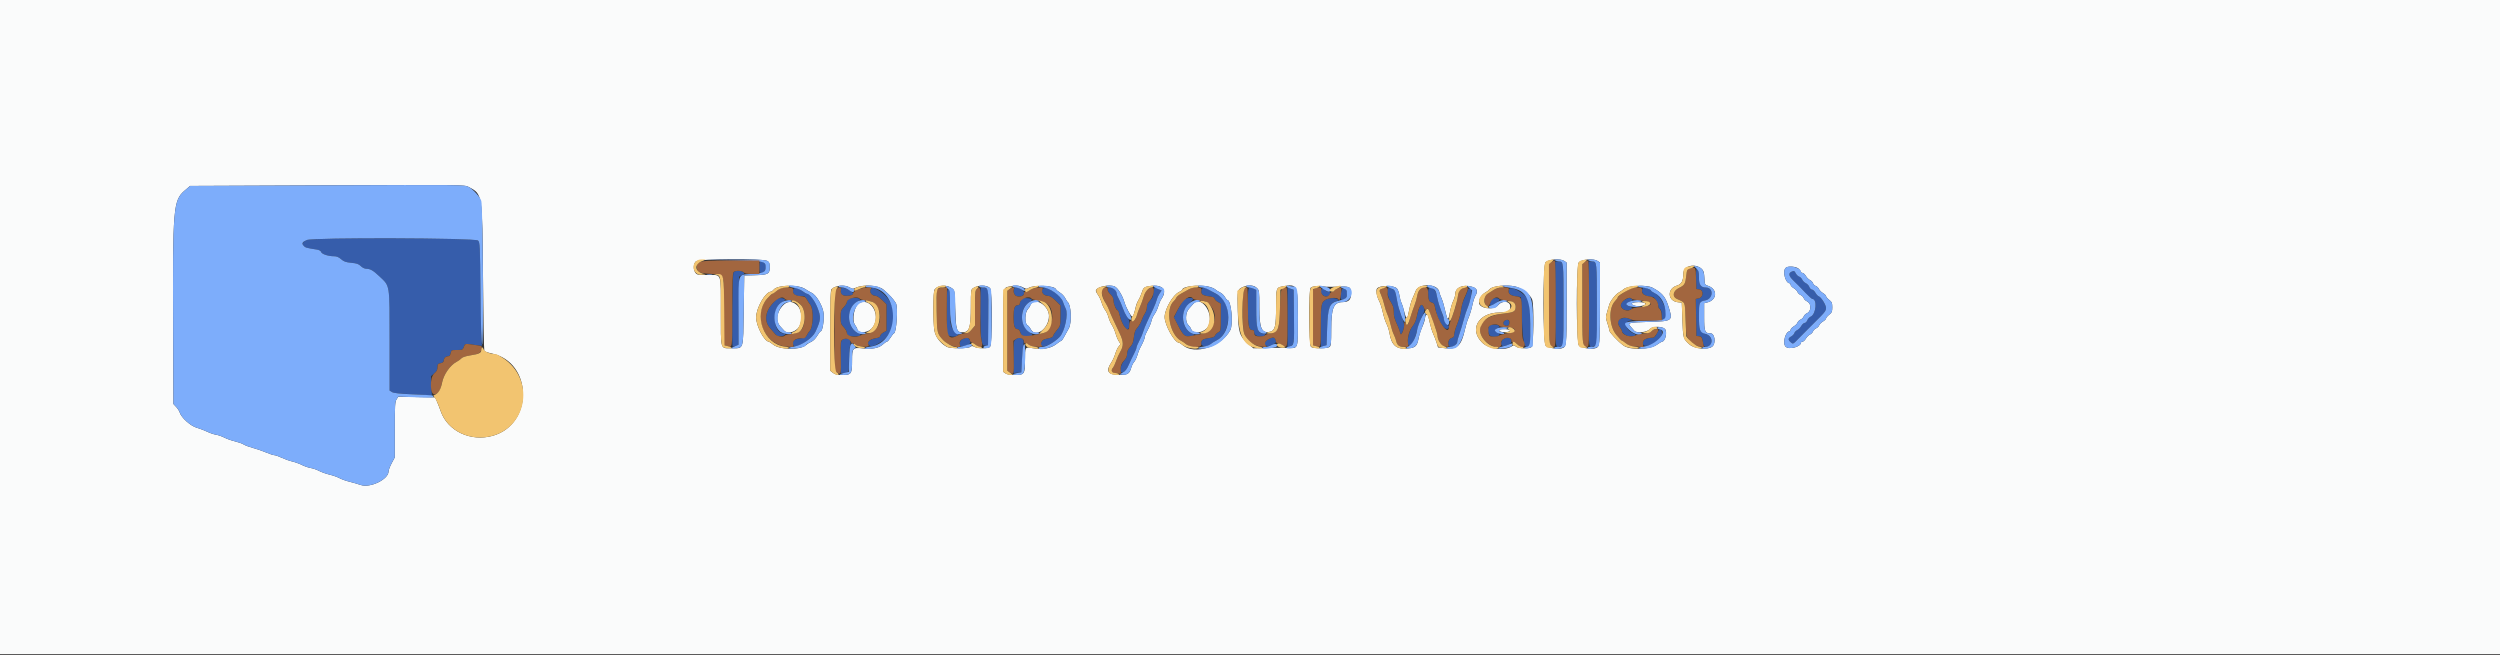<svg id="svg" version="1.1" xmlns="http://www.w3.org/2000/svg" xmlns:xlink="http://www.w3.org/1999/xlink" width="400" height="104.813" viewBox="0, 0, 400,104.813"><rect x="0" y="0" width="400" height="104.813" fill="#333333" stroke="none"/><g id="svgg"><path id="path0" d="M49.062 38.407 C 48.033 38.854,48.291 39.555,49.557 39.749 C 51.157 39.995,51.305 40.041,51.377 40.315 C 51.464 40.647,52.515 41.000,53.414 41.000 C 53.863 41.000,54.191 41.133,54.579 41.474 C 55.012 41.854,55.334 41.967,56.211 42.049 C 57.077 42.130,57.391 42.239,57.727 42.576 C 57.961 42.809,58.338 43.000,58.565 43.000 C 59.233 43.000,59.693 43.260,60.686 44.199 C 62.422 45.839,62.333 45.286,62.333 54.490 L 62.333 62.492 62.708 62.728 C 62.969 62.891,63.874 62.993,65.667 63.061 C 67.087 63.115,68.441 63.204,68.675 63.259 L 69.100 63.359 69.030 61.769 L 68.961 60.178 69.480 59.741 C 69.868 59.415,70.000 59.165,70.000 58.756 C 70.000 58.281,70.066 58.195,70.500 58.108 C 70.836 58.041,71.000 57.909,71.000 57.704 C 71.000 57.537,71.090 57.310,71.200 57.200 C 71.310 57.090,71.537 57.000,71.704 57.000 C 71.909 57.000,72.041 56.836,72.108 56.500 C 72.205 56.018,72.241 56.000,73.119 56.000 C 73.982 56.000,74.039 55.974,74.223 55.487 C 74.435 54.925,74.287 54.940,76.483 55.265 C 77.197 55.370,77.213 55.363,77.084 54.978 C 77.012 54.761,76.919 51.033,76.878 46.693 C 76.807 39.206,76.787 38.787,76.485 38.485 C 76.066 38.066,50.014 37.992,49.062 38.407 M121.500 42.750 C 121.500 43.522,121.547 43.667,121.800 43.667 C 122.515 43.667,122.815 42.347,122.178 42.006 C 121.599 41.696,121.500 41.805,121.500 42.750 M248.833 48.589 C 248.833 55.955,248.811 55.791,249.761 55.359 L 250.167 55.174 250.167 48.704 C 250.167 41.754,250.177 41.833,249.300 41.833 L 248.833 41.833 248.833 48.589 M254.167 48.589 C 254.167 55.955,254.144 55.791,255.094 55.359 L 255.500 55.174 255.500 48.704 C 255.500 41.754,255.510 41.833,254.633 41.833 L 254.167 41.833 254.167 48.589 M271.369 44.625 L 271.417 46.250 271.875 46.303 C 272.601 46.386,272.563 47.579,271.829 47.726 L 271.326 47.827 271.371 50.788 L 271.417 53.750 271.866 53.802 C 272.259 53.847,272.330 53.947,272.427 54.596 C 272.554 55.440,272.686 55.573,273.257 55.430 C 274.189 55.196,273.993 53.778,272.987 53.476 C 271.942 53.163,271.833 52.889,271.833 50.567 C 271.833 48.343,271.872 48.246,272.849 48.061 C 274.167 47.811,274.211 46.000,272.899 46.000 C 272.157 46.000,271.833 45.545,271.833 44.504 C 271.833 43.458,271.725 43.000,271.476 43.000 C 271.388 43.000,271.342 43.701,271.369 44.625 M117.367 43.533 C 117.175 43.725,117.050 55.500,117.239 55.500 C 117.279 55.500,117.503 55.427,117.737 55.338 L 118.162 55.177 118.206 49.716 L 118.250 44.254 118.718 44.030 C 119.095 43.850,119.147 43.761,118.989 43.570 C 118.750 43.282,117.643 43.257,117.367 43.533 M286.706 43.444 C 286.101 43.688,286.166 44.128,286.915 44.859 C 287.733 45.657,287.663 45.586,288.929 46.901 C 289.422 47.414,289.891 47.833,289.970 47.833 C 290.787 47.833,290.579 50.259,289.728 50.646 C 289.507 50.747,289.255 51.018,289.167 51.248 C 289.080 51.478,288.890 51.667,288.746 51.667 C 288.602 51.667,288.358 51.888,288.202 52.158 C 288.047 52.428,287.757 52.724,287.558 52.815 C 287.359 52.905,287.150 53.122,287.095 53.296 C 287.040 53.471,286.808 53.713,286.581 53.835 C 286.088 54.098,286.058 54.350,286.471 54.724 C 286.881 55.095,286.863 55.102,287.690 54.254 C 288.090 53.844,288.503 53.425,288.609 53.322 C 288.996 52.947,290.737 51.202,291.317 50.608 C 292.023 49.885,292.167 49.658,292.167 49.265 C 292.167 48.787,291.388 47.540,291.014 47.419 C 290.869 47.373,290.622 47.109,290.466 46.834 C 290.310 46.559,290.064 46.333,289.920 46.333 C 289.776 46.333,289.587 46.145,289.499 45.915 C 289.412 45.684,289.159 45.414,288.938 45.313 C 288.717 45.212,288.458 44.957,288.362 44.746 C 288.266 44.535,288.044 44.317,287.870 44.262 C 287.696 44.206,287.454 43.975,287.332 43.747 C 287.104 43.321,287.063 43.301,286.706 43.444 M126.919 46.327 C 126.739 46.894,127.110 47.331,127.798 47.359 C 128.138 47.373,128.512 47.392,128.628 47.402 C 128.744 47.412,128.948 47.629,129.081 47.885 C 129.214 48.141,129.475 48.544,129.661 48.781 C 130.228 49.502,130.111 52.566,129.499 53.000 C 129.435 53.046,129.269 53.301,129.132 53.566 C 128.944 53.929,128.741 54.063,128.316 54.106 C 127.045 54.233,126.667 54.539,126.930 55.225 C 127.202 55.934,129.909 54.306,130.465 53.100 C 131.369 51.142,131.398 50.741,130.751 49.129 C 130.336 48.095,129.492 47.000,129.109 47.000 C 129.021 47.000,128.716 46.824,128.432 46.610 C 127.671 46.033,127.049 45.917,126.919 46.327 M134.611 46.111 C 134.430 46.292,134.484 46.918,134.700 47.133 C 135.026 47.460,136.500 47.354,136.500 47.005 C 136.500 46.599,134.887 45.836,134.611 46.111 M139.367 46.200 C 138.957 46.610,139.433 47.333,140.112 47.333 C 140.296 47.333,140.759 47.639,141.140 48.013 L 141.833 48.692 141.832 50.804 L 141.831 52.917 141.332 53.201 C 141.058 53.357,140.833 53.600,140.833 53.740 C 140.833 53.910,140.607 54.032,140.157 54.104 C 139.234 54.252,138.684 54.708,138.940 55.115 C 139.222 55.563,139.842 55.442,140.915 54.729 C 144.031 52.660,143.616 47.822,140.188 46.257 C 139.517 45.950,139.610 45.957,139.367 46.200 M156.944 46.111 C 156.739 46.316,156.822 53.523,157.040 54.461 C 157.227 55.266,157.285 55.343,157.665 55.299 L 158.083 55.250 158.128 50.833 C 158.168 46.829,158.146 46.397,157.888 46.208 C 157.578 45.982,157.121 45.935,156.944 46.111 M162.227 46.250 C 162.058 46.690,162.314 47.292,162.712 47.392 C 163.797 47.665,164.303 46.751,163.342 46.254 C 162.719 45.932,162.349 45.931,162.227 46.250 M166.867 46.200 C 166.433 46.634,166.943 47.333,167.694 47.333 C 167.967 47.333,168.382 47.600,168.889 48.100 L 169.667 48.866 169.667 50.501 C 169.667 52.125,169.663 52.140,169.083 52.833 C 168.762 53.217,168.500 53.631,168.500 53.753 C 168.500 53.874,168.256 54.023,167.958 54.083 C 166.995 54.276,166.836 54.350,166.655 54.689 C 165.960 55.987,167.996 55.458,169.506 53.949 C 170.346 53.108,170.977 50.235,170.510 49.373 C 170.424 49.214,170.226 48.728,170.071 48.293 C 169.661 47.143,167.400 45.667,166.867 46.200 M177.223 46.261 C 177.161 46.423,177.321 46.727,177.645 47.061 C 178.026 47.454,178.167 47.755,178.167 48.179 C 178.167 48.690,178.503 49.424,178.849 49.667 C 178.915 49.712,179.078 50.171,179.212 50.685 C 179.488 51.740,180.177 52.869,180.440 52.697 C 180.848 52.431,180.843 51.279,180.432 50.838 C 180.216 50.606,179.870 49.933,179.663 49.342 C 179.457 48.751,179.149 48.038,178.978 47.758 C 178.807 47.479,178.668 47.119,178.667 46.958 C 178.666 46.260,177.449 45.673,177.223 46.261 M184.605 46.375 C 184.550 46.581,184.504 46.942,184.502 47.177 C 184.501 47.432,184.298 47.797,184.000 48.083 C 183.636 48.432,183.500 48.717,183.500 49.130 C 183.500 49.443,183.360 49.898,183.189 50.141 C 183.018 50.384,182.778 50.883,182.656 51.250 C 182.533 51.617,182.231 52.142,181.983 52.417 C 181.640 52.798,181.506 53.164,181.417 53.958 C 181.325 54.784,181.200 55.107,180.817 55.518 C 180.479 55.879,180.333 56.207,180.333 56.602 C 180.333 56.986,180.185 57.335,179.875 57.682 C 179.408 58.204,179.126 59.165,179.340 59.510 C 179.571 59.884,180.191 59.321,180.605 58.361 C 180.830 57.842,181.198 57.069,181.423 56.644 C 181.649 56.219,181.833 55.761,181.833 55.626 C 181.833 55.491,182.047 54.976,182.308 54.482 C 182.570 53.988,182.838 53.361,182.904 53.089 C 182.970 52.818,183.254 52.105,183.534 51.506 C 183.815 50.907,184.254 49.967,184.512 49.417 C 184.769 48.867,185.032 48.192,185.097 47.917 C 185.162 47.642,185.357 47.214,185.530 46.966 L 185.845 46.515 185.348 46.257 C 184.716 45.931,184.725 45.929,184.605 46.375 M192.239 46.403 C 192.082 47.026,192.380 47.280,193.422 47.410 C 194.062 47.490,194.333 47.597,194.333 47.770 C 194.333 47.905,194.558 48.143,194.832 48.299 L 195.331 48.583 195.332 50.764 C 195.333 52.915,195.328 52.947,194.919 53.165 C 194.692 53.287,194.463 53.520,194.412 53.682 C 194.344 53.896,194.069 54.009,193.414 54.091 C 192.419 54.215,192.113 54.451,192.196 55.032 C 192.261 55.494,193.197 55.508,193.698 55.055 C 193.861 54.908,194.308 54.629,194.693 54.435 C 197.085 53.231,197.132 48.340,194.764 47.131 C 194.395 46.943,193.904 46.653,193.672 46.486 C 192.905 45.934,192.364 45.903,192.239 46.403 M199.667 49.105 C 199.667 52.314,199.786 52.833,200.526 52.833 C 200.603 52.833,200.667 53.013,200.667 53.232 C 200.667 53.839,202.178 54.146,202.394 53.583 C 202.463 53.402,202.375 53.333,202.076 53.333 C 201.197 53.333,201.001 52.603,201.001 49.318 L 201.000 46.387 200.575 46.193 C 199.656 45.774,199.667 45.740,199.667 49.105 M206.000 50.770 L 206.000 55.522 206.375 55.410 C 207.066 55.203,207.085 55.069,207.036 50.639 L 206.989 46.362 206.495 46.190 L 206.000 46.017 206.000 50.770 M222.098 46.125 C 221.821 46.401,222.035 47.543,222.500 48.277 C 222.875 48.868,223.000 49.263,223.000 49.858 C 223.000 50.644,223.090 50.958,223.680 52.250 C 223.848 52.617,224.013 53.104,224.047 53.333 C 224.106 53.726,224.125 53.714,224.388 53.130 C 224.770 52.281,224.738 51.697,224.253 50.636 C 224.025 50.139,223.721 49.098,223.578 48.324 C 223.434 47.550,223.280 46.792,223.235 46.639 C 223.150 46.351,222.269 45.953,222.098 46.125 M228.502 46.788 C 228.506 47.917,228.642 48.291,229.092 48.404 C 229.389 48.478,229.512 48.656,229.593 49.126 C 229.938 51.120,231.050 52.965,231.673 52.579 C 231.900 52.439,231.872 51.992,231.640 52.042 C 231.533 52.065,231.336 51.783,231.202 51.417 C 231.067 51.050,230.751 50.188,230.499 49.500 C 230.246 48.813,229.990 47.904,229.930 47.481 C 229.714 45.975,228.498 45.386,228.502 46.788 M241.423 46.313 C 241.230 46.921,241.583 47.279,242.494 47.400 C 242.956 47.461,243.347 47.528,243.365 47.547 C 243.382 47.567,243.444 49.083,243.504 50.917 C 243.634 54.945,243.948 56.116,244.666 55.250 C 245.011 54.835,244.899 48.751,244.534 48.004 C 243.991 46.895,241.643 45.619,241.423 46.313 M262.757 46.310 C 262.546 46.976,263.273 47.496,264.419 47.499 C 264.753 47.500,265.333 48.510,265.333 49.090 C 265.333 49.229,265.446 49.387,265.583 49.440 C 265.751 49.504,265.833 49.768,265.833 50.240 C 265.833 51.022,265.921 51.187,266.266 51.054 C 267.203 50.695,266.039 47.517,264.746 46.904 C 264.427 46.752,264.167 46.570,264.167 46.497 C 264.167 46.375,263.277 46.000,262.986 46.000 C 262.915 46.000,262.812 46.139,262.757 46.310 M151.476 49.380 C 151.447 53.412,151.443 53.348,151.735 53.640 C 152.012 53.917,152.957 53.943,153.218 53.682 C 153.337 53.563,153.251 53.400,152.942 53.157 C 152.095 52.490,152.000 52.084,152.000 49.109 C 152.000 46.827,151.958 46.353,151.750 46.273 C 151.534 46.190,151.497 46.608,151.476 49.380 M211.411 46.343 C 211.036 46.950,212.045 47.780,212.599 47.320 C 212.934 47.043,212.888 46.667,212.520 46.667 C 212.348 46.667,212.114 46.554,212.000 46.417 C 211.756 46.123,211.562 46.098,211.411 46.343 M214.604 46.688 C 214.360 47.910,214.500 48.190,215.178 47.827 C 215.593 47.605,215.638 46.422,215.236 46.268 C 214.790 46.097,214.712 46.149,214.604 46.688 M234.833 46.402 C 234.833 46.532,234.616 47.076,234.350 47.611 C 234.058 48.199,233.828 48.979,233.770 49.583 C 233.716 50.133,233.447 51.135,233.170 51.809 C 232.893 52.483,232.667 53.244,232.667 53.499 C 232.667 53.850,232.569 53.988,232.268 54.064 C 231.608 54.230,231.501 55.500,232.147 55.500 C 232.568 55.500,233.167 55.020,233.167 54.683 C 233.167 54.519,233.323 53.942,233.515 53.401 C 233.707 52.860,234.010 51.854,234.190 51.167 C 234.369 50.479,234.651 49.617,234.816 49.250 C 235.192 48.412,235.576 46.591,235.426 46.349 C 235.264 46.086,234.833 46.125,234.833 46.402 M123.532 48.645 C 122.390 49.958,122.267 51.420,123.208 52.495 C 123.506 52.836,123.884 53.281,124.048 53.484 C 124.277 53.766,124.489 53.841,124.952 53.801 C 125.575 53.749,125.951 53.333,125.376 53.333 C 123.633 53.333,123.427 49.102,125.134 48.343 C 125.807 48.044,125.739 47.766,124.978 47.700 C 124.453 47.655,124.315 47.745,123.532 48.645 M135.700 47.867 C 135.590 47.977,135.500 48.191,135.500 48.342 C 135.500 48.493,135.275 48.853,135.000 49.140 C 134.549 49.612,134.500 49.770,134.500 50.750 C 134.500 51.730,134.549 51.888,135.000 52.360 C 135.275 52.647,135.500 53.051,135.500 53.257 C 135.500 53.701,135.784 53.834,136.722 53.831 C 137.697 53.827,137.991 53.606,137.364 53.346 C 135.385 52.526,135.343 49.110,137.301 48.181 C 137.512 48.081,137.639 47.924,137.583 47.833 C 137.438 47.599,135.941 47.626,135.700 47.867 M163.344 47.980 C 163.246 48.162,163.167 48.429,163.167 48.572 C 163.167 48.721,163.025 48.833,162.839 48.833 C 162.346 48.833,162.167 49.344,162.167 50.750 C 162.167 52.128,162.346 52.667,162.805 52.667 C 162.991 52.667,163.156 52.863,163.257 53.208 C 163.401 53.696,163.487 53.755,164.123 53.801 C 165.237 53.882,165.499 53.631,164.757 53.193 C 163.144 52.241,163.096 49.260,164.680 48.359 C 165.340 47.984,165.207 47.760,164.289 47.700 C 163.663 47.659,163.488 47.710,163.344 47.980 M189.404 47.970 C 189.225 48.137,188.793 48.843,188.445 49.538 L 187.811 50.803 188.498 52.110 C 189.278 53.593,189.522 53.834,190.240 53.831 C 190.926 53.827,191.335 53.576,190.887 53.434 C 189.086 52.862,188.698 49.854,190.257 48.551 C 190.657 48.216,190.946 47.881,190.899 47.805 C 190.742 47.551,189.734 47.663,189.404 47.970 M212.066 47.979 C 211.388 48.398,211.333 48.728,211.333 52.423 L 211.333 55.471 211.792 55.349 L 212.250 55.227 212.342 52.543 C 212.449 49.435,212.760 48.449,213.697 48.243 C 214.407 48.087,214.176 47.757,213.320 47.705 C 212.821 47.674,212.417 47.762,212.066 47.979 M238.715 47.866 C 238.379 48.285,238.292 48.833,238.561 48.833 C 238.916 48.833,239.994 48.116,239.938 47.917 C 239.866 47.661,238.911 47.622,238.715 47.866 M259.866 48.025 C 258.800 48.708,259.494 49.913,260.769 49.593 C 261.278 49.466,261.213 49.129,260.654 48.997 C 260.079 48.861,260.154 48.448,260.792 48.242 C 261.213 48.105,261.289 48.022,261.133 47.867 C 260.846 47.579,260.493 47.623,259.866 48.025 M227.098 49.196 C 226.972 49.501,226.782 50.174,226.676 50.692 C 226.565 51.236,226.309 51.835,226.070 52.109 C 225.200 53.110,224.894 55.877,225.731 55.183 C 226.099 54.877,226.518 53.885,226.753 52.762 C 226.871 52.201,227.200 51.282,227.486 50.721 C 227.903 49.899,227.974 49.619,227.846 49.283 C 227.594 48.620,227.347 48.592,227.098 49.196 M259.375 50.951 C 258.829 51.056,258.721 51.708,259.150 52.310 C 259.343 52.580,259.500 52.871,259.500 52.955 C 259.500 53.316,260.294 53.833,260.844 53.831 C 261.699 53.827,261.962 53.594,261.383 53.354 C 260.108 52.826,259.718 51.533,260.768 51.318 L 261.250 51.220 260.781 51.027 C 260.308 50.832,260.062 50.819,259.375 50.951 M240.700 51.367 C 240.402 51.664,240.457 51.964,240.832 52.083 C 241.282 52.226,241.500 52.060,241.500 51.573 C 241.500 51.127,241.055 51.012,240.700 51.367 M238.643 51.967 C 237.872 52.058,237.898 53.648,238.673 53.839 C 239.546 54.054,240.341 53.566,239.636 53.248 C 239.111 53.011,239.094 52.753,239.588 52.528 C 240.310 52.199,239.706 51.841,238.643 51.967 M265.106 53.328 C 264.937 53.711,264.689 54.006,264.530 54.014 C 263.275 54.075,262.793 54.357,262.867 54.986 C 262.989 56.040,265.917 54.519,265.917 53.400 C 265.917 52.490,265.492 52.452,265.106 53.328 M154.133 54.191 C 153.374 54.469,153.306 55.622,154.061 55.410 C 155.119 55.114,155.343 54.960,155.232 54.603 C 155.047 54.012,154.838 53.933,154.133 54.191 M162.537 54.259 C 162.181 54.509,162.167 54.622,162.167 57.103 L 162.167 59.687 162.792 59.635 L 163.417 59.583 163.528 57.583 C 163.590 56.483,163.694 55.327,163.759 55.015 C 163.943 54.142,163.285 53.736,162.537 54.259 M202.978 54.252 C 201.897 54.839,202.344 55.711,203.475 55.221 C 204.163 54.923,204.259 54.767,204.066 54.264 C 203.941 53.940,203.559 53.936,202.978 54.252 M240.528 54.266 C 240.031 54.614,240.073 55.443,240.583 55.368 C 241.364 55.252,241.833 54.957,241.833 54.581 C 241.833 53.982,241.163 53.821,240.528 54.266 M134.792 54.347 C 134.534 54.497,134.500 54.815,134.500 57.092 L 134.500 59.667 134.903 59.667 C 135.799 59.667,135.833 59.594,135.833 57.710 C 135.833 56.745,135.919 55.668,136.025 55.316 C 136.317 54.342,135.671 53.835,134.792 54.347 " stroke="none" fill="#365dab" fill-rule="evenodd"></path><path id="path1" d="M0.000 52.333 L 0.000 104.667 200.000 104.667 L 400.000 104.667 400.000 52.333 L 400.000 0.000 200.000 0.000 L 0.000 0.000 0.000 52.333 M74.984 29.912 C 77.202 31.076,77.170 30.875,77.284 44.364 C 77.339 50.751,77.431 56.055,77.490 56.150 C 77.549 56.246,78.082 56.427,78.674 56.552 C 85.258 57.949,85.386 67.860,78.844 69.725 C 75.323 70.728,71.618 68.978,70.511 65.790 C 70.344 65.310,70.076 64.617,69.915 64.250 L 69.622 63.583 66.672 63.529 L 63.722 63.474 63.444 63.898 C 63.203 64.266,63.167 64.899,63.167 68.747 L 63.167 73.173 62.667 74.110 C 62.392 74.625,62.167 75.218,62.167 75.427 C 62.167 76.696,59.220 78.126,57.703 77.593 C 57.270 77.441,56.467 77.208,55.917 77.074 C 55.367 76.941,54.647 76.684,54.318 76.503 C 53.989 76.323,53.277 76.071,52.735 75.943 C 52.193 75.815,51.439 75.547,51.059 75.348 C 50.680 75.148,50.080 74.940,49.726 74.885 C 49.373 74.830,48.733 74.610,48.304 74.396 C 47.876 74.182,47.172 73.928,46.740 73.831 C 46.308 73.734,45.564 73.470,45.086 73.244 C 44.609 73.018,44.075 72.832,43.901 72.829 C 43.726 72.827,43.133 72.634,42.583 72.399 C 42.033 72.165,41.092 71.840,40.490 71.678 C 39.889 71.516,39.214 71.263,38.990 71.116 C 38.765 70.969,38.132 70.743,37.583 70.613 C 37.033 70.483,36.273 70.214,35.893 70.014 C 35.513 69.815,34.913 69.607,34.559 69.552 C 34.206 69.497,33.579 69.285,33.167 69.081 C 32.754 68.876,31.998 68.589,31.486 68.441 C 30.483 68.153,29.007 66.829,28.753 65.991 C 28.685 65.767,28.431 65.372,28.190 65.114 L 27.750 64.645 27.701 52.531 C 27.622 33.221,27.718 32.067,29.545 30.494 L 30.409 29.750 51.663 29.657 C 74.199 29.559,74.314 29.560,74.984 29.912 M122.796 41.759 C 123.081 41.959,123.167 42.184,123.167 42.734 C 123.167 43.828,122.895 43.979,120.827 44.035 L 119.083 44.083 119.000 49.619 C 118.902 56.134,119.030 55.722,117.100 55.722 C 115.199 55.722,115.333 56.168,115.333 49.846 C 115.333 43.462,115.527 44.000,113.226 44.000 C 111.651 44.000,111.499 43.971,111.259 43.630 C 110.895 43.109,110.931 42.236,111.333 41.833 C 111.790 41.377,122.154 41.310,122.796 41.759 M250.296 41.759 L 250.667 42.019 250.661 48.551 C 250.656 55.458,250.652 55.490,249.873 55.738 C 249.271 55.928,247.660 55.660,247.311 55.311 C 246.846 54.846,246.827 42.372,247.292 41.960 C 247.857 41.458,249.691 41.336,250.296 41.759 M255.630 41.759 L 256.000 42.019 255.995 48.551 C 255.989 55.458,255.986 55.490,255.206 55.738 C 254.605 55.928,252.994 55.660,252.645 55.311 C 252.179 54.846,252.161 42.372,252.625 41.960 C 253.191 41.458,255.025 41.336,255.630 41.759 M272.285 43.036 C 272.578 43.309,272.662 43.597,272.701 44.467 C 272.748 45.514,272.769 45.563,273.250 45.717 C 274.862 46.233,274.779 48.016,273.125 48.400 L 272.667 48.506 272.667 50.726 C 272.667 53.066,272.771 53.333,273.686 53.333 C 274.367 53.333,274.585 54.888,273.981 55.433 C 273.331 56.018,271.156 55.842,270.354 55.139 C 269.306 54.222,269.286 54.154,269.181 51.167 L 269.083 48.417 268.500 48.363 C 266.815 48.206,266.668 46.185,268.306 45.694 C 269.059 45.469,269.333 44.948,269.333 43.746 C 269.333 42.515,271.234 42.058,272.285 43.036 M287.827 43.031 C 288.014 43.232,288.167 43.457,288.167 43.531 C 288.167 43.606,288.275 43.667,288.407 43.667 C 288.540 43.667,288.777 43.885,288.935 44.152 C 289.093 44.420,289.390 44.715,289.596 44.809 C 289.802 44.903,290.019 45.130,290.077 45.315 C 290.136 45.499,290.334 45.697,290.519 45.756 C 290.703 45.814,290.930 46.031,291.024 46.237 C 291.118 46.443,291.414 46.741,291.681 46.899 C 291.948 47.056,292.167 47.275,292.168 47.384 C 292.169 47.494,292.394 47.761,292.668 47.977 C 293.097 48.316,293.167 48.482,293.167 49.167 C 293.167 49.851,293.097 50.017,292.668 50.356 C 292.394 50.573,292.169 50.840,292.168 50.949 C 292.167 51.058,291.942 51.281,291.666 51.443 C 291.391 51.606,291.122 51.877,291.069 52.046 C 291.015 52.215,290.792 52.435,290.572 52.535 C 290.353 52.635,290.128 52.860,290.072 53.035 C 290.017 53.210,289.802 53.430,289.596 53.524 C 289.390 53.618,289.093 53.914,288.935 54.181 C 288.777 54.448,288.540 54.667,288.407 54.667 C 288.275 54.667,288.167 54.728,288.167 54.802 C 288.167 55.491,286.242 56.009,285.700 55.467 C 285.158 54.924,285.676 53.000,286.365 53.000 C 286.439 53.000,286.500 52.892,286.500 52.759 C 286.500 52.627,286.725 52.386,287.000 52.223 C 287.275 52.061,287.544 51.790,287.598 51.620 C 287.652 51.451,287.875 51.231,288.095 51.131 C 288.314 51.031,288.539 50.806,288.595 50.631 C 288.650 50.456,288.878 50.230,289.102 50.128 C 289.550 49.924,289.755 49.375,289.605 48.779 C 289.552 48.565,289.325 48.307,289.102 48.205 C 288.878 48.104,288.650 47.877,288.595 47.702 C 288.539 47.527,288.314 47.302,288.095 47.202 C 287.875 47.102,287.652 46.882,287.598 46.713 C 287.544 46.544,287.275 46.272,287.000 46.110 C 286.725 45.947,286.500 45.706,286.500 45.574 C 286.500 45.442,286.439 45.333,286.365 45.333 C 285.676 45.333,285.158 43.409,285.700 42.867 C 286.056 42.511,287.442 42.618,287.827 43.031 M128.825 46.239 C 129.151 46.462,129.604 46.729,129.833 46.834 C 130.638 47.200,131.694 49.035,131.791 50.232 C 131.877 51.303,131.590 53.000,131.324 53.000 C 131.245 53.000,130.988 53.329,130.752 53.732 C 130.505 54.153,130.115 54.550,129.833 54.667 C 129.563 54.779,129.144 55.041,128.901 55.249 C 127.976 56.044,124.772 55.979,123.720 55.143 C 123.391 54.881,123.075 54.667,123.019 54.666 C 122.308 54.665,120.986 52.160,120.978 50.802 C 120.970 49.278,122.470 46.667,123.354 46.667 C 123.451 46.667,123.654 46.513,123.807 46.325 C 124.422 45.566,127.758 45.509,128.825 46.239 M135.917 45.978 C 136.340 46.240,136.480 46.256,136.833 46.080 C 138.076 45.461,140.518 45.605,141.370 46.348 C 142.393 47.240,142.895 47.789,143.339 48.500 C 143.719 49.109,143.443 53.333,143.023 53.333 C 142.962 53.333,142.727 53.633,142.500 54.000 C 142.273 54.367,142.010 54.667,141.914 54.667 C 141.819 54.667,141.506 54.881,141.219 55.143 C 140.608 55.702,139.503 55.907,138.014 55.738 C 136.438 55.560,136.333 55.683,136.333 57.701 C 136.333 59.834,136.219 60.000,134.747 60.000 C 133.952 60.000,133.610 59.920,133.272 59.655 L 132.833 59.309 132.833 52.893 C 132.833 47.934,132.881 46.428,133.045 46.265 C 133.649 45.661,135.160 45.510,135.917 45.978 M152.311 46.124 C 152.749 46.451,152.750 46.457,152.839 49.351 C 152.945 52.826,153.048 53.167,153.992 53.167 C 155.102 53.167,155.333 52.457,155.333 49.056 C 155.333 46.423,155.345 46.334,155.708 46.100 C 156.538 45.565,157.873 45.563,158.405 46.095 C 158.807 46.497,158.797 55.184,158.395 55.518 C 158.052 55.803,156.459 55.790,155.914 55.499 C 155.583 55.321,155.464 55.323,155.244 55.505 C 154.897 55.793,152.052 55.796,151.516 55.509 C 150.479 54.953,149.693 53.942,149.511 52.928 C 149.254 51.499,149.277 46.634,149.542 46.303 C 150.109 45.591,151.477 45.503,152.311 46.124 M163.676 45.982 C 164.164 46.243,164.313 46.261,164.555 46.084 C 165.299 45.540,168.719 45.674,168.942 46.256 C 168.990 46.382,169.281 46.633,169.588 46.814 C 169.895 46.995,170.274 47.392,170.430 47.697 C 170.586 48.001,170.765 48.288,170.829 48.333 C 171.381 48.730,171.516 51.585,171.027 52.506 C 170.251 53.965,169.930 54.500,169.830 54.500 C 169.770 54.500,169.382 54.764,168.967 55.087 C 168.089 55.772,166.737 55.989,165.167 55.700 C 164.006 55.485,164.006 55.486,164.003 57.654 C 163.999 59.859,163.900 60.000,162.345 60.000 C 161.615 60.000,161.115 59.912,160.870 59.741 L 160.500 59.481 160.500 52.928 C 160.500 45.719,160.446 46.090,161.543 45.829 C 162.462 45.611,163.065 45.654,163.676 45.982 M178.367 45.845 C 178.851 46.071,179.580 47.252,179.899 48.326 C 180.170 49.238,180.949 50.667,181.176 50.667 C 181.309 50.667,181.463 50.211,181.765 48.917 C 181.829 48.642,182.007 48.229,182.160 48.000 C 182.313 47.771,182.539 47.264,182.663 46.873 C 182.941 45.995,183.054 45.904,184.033 45.762 C 186.030 45.473,186.829 46.396,185.828 47.833 C 185.668 48.063,185.442 48.587,185.324 49.000 C 185.207 49.413,184.935 49.990,184.719 50.284 C 184.504 50.578,184.282 51.065,184.226 51.367 C 184.170 51.669,183.908 52.301,183.645 52.770 C 183.382 53.240,183.167 53.750,183.167 53.903 C 183.167 54.156,182.868 54.858,182.381 55.750 C 182.281 55.933,182.100 56.421,181.979 56.833 C 181.858 57.246,181.625 57.729,181.461 57.908 C 181.298 58.086,181.093 58.489,181.007 58.802 C 180.728 59.813,180.428 60.001,179.099 59.995 C 177.284 59.987,176.873 59.391,177.770 58.070 C 178.010 57.716,178.317 57.049,178.452 56.588 C 178.587 56.127,178.838 55.598,179.010 55.412 C 179.315 55.082,179.315 55.063,179.010 54.598 C 178.838 54.336,178.602 53.776,178.486 53.353 C 178.369 52.930,178.105 52.321,177.899 52.000 C 177.693 51.679,177.444 51.108,177.345 50.730 C 177.246 50.352,177.013 49.850,176.827 49.614 C 176.641 49.377,176.388 48.848,176.265 48.437 C 176.141 48.027,175.881 47.468,175.687 47.195 C 175.492 46.922,175.333 46.626,175.333 46.536 C 175.333 45.913,177.469 45.426,178.367 45.845 M193.304 45.843 C 193.755 45.939,194.264 46.146,194.437 46.302 C 194.609 46.458,194.960 46.679,195.216 46.793 C 195.472 46.907,195.810 47.224,195.966 47.499 C 196.122 47.773,196.304 47.998,196.371 47.999 C 196.994 48.004,197.367 51.858,196.838 52.833 C 195.399 55.489,191.119 56.842,189.247 55.233 C 188.991 55.013,188.715 54.833,188.634 54.833 C 187.913 54.833,186.308 51.930,186.340 50.685 C 186.374 49.418,187.659 47.201,188.625 46.742 C 188.923 46.600,189.167 46.422,189.167 46.346 C 189.167 45.827,191.759 45.511,193.304 45.843 M201.091 46.076 C 201.492 46.476,201.500 46.541,201.500 49.181 C 201.500 52.596,201.869 53.415,203.254 53.067 C 204.007 52.878,204.166 52.193,204.169 49.130 C 204.172 46.042,204.180 46.017,205.243 45.818 C 207.576 45.382,207.661 45.559,207.664 50.855 C 207.667 56.030,207.772 55.733,205.955 55.675 C 205.292 55.653,204.525 55.642,204.250 55.649 C 203.975 55.655,203.028 55.677,202.145 55.695 L 200.540 55.730 199.732 55.019 C 198.304 53.762,198.137 53.235,198.044 49.706 C 197.956 46.381,197.972 46.309,198.917 45.898 C 199.744 45.537,200.624 45.609,201.091 46.076 M212.917 45.890 C 213.375 45.881,214.190 45.863,214.729 45.850 C 215.955 45.820,216.167 45.991,216.167 47.011 C 216.167 47.954,215.791 48.330,214.838 48.339 C 213.382 48.352,213.000 49.249,213.000 52.657 C 213.000 54.837,212.955 55.330,212.741 55.507 C 212.393 55.796,210.107 55.796,209.759 55.507 C 209.413 55.220,209.365 46.319,209.708 46.035 C 210.002 45.792,210.813 45.689,211.500 45.807 C 211.821 45.862,212.458 45.900,212.917 45.890 M223.522 46.170 C 223.671 46.345,223.848 46.847,223.913 47.286 C 223.979 47.724,224.116 48.233,224.217 48.417 C 224.319 48.600,224.523 49.237,224.671 49.833 C 225.018 51.234,225.181 51.199,225.455 49.667 C 225.578 48.979,225.821 48.117,225.996 47.750 C 226.170 47.383,226.399 46.844,226.505 46.552 C 226.960 45.301,229.992 45.362,230.257 46.628 C 230.309 46.878,230.488 47.383,230.653 47.750 C 230.819 48.117,231.088 49.033,231.250 49.787 C 231.597 51.391,231.720 51.406,232.003 49.877 C 232.118 49.257,232.352 48.472,232.523 48.132 C 232.694 47.792,232.836 47.304,232.839 47.048 C 232.850 46.024,233.996 45.493,235.422 45.852 C 236.308 46.075,236.543 46.572,236.090 47.263 C 235.936 47.497,235.698 48.228,235.561 48.886 C 235.424 49.545,235.159 50.421,234.973 50.833 C 234.786 51.246,234.530 52.071,234.403 52.667 C 233.845 55.289,233.160 55.953,231.250 55.724 L 230.083 55.583 229.857 54.833 C 229.732 54.421,229.488 53.783,229.315 53.417 C 229.141 53.050,228.892 52.236,228.761 51.608 C 228.630 50.980,228.485 50.429,228.439 50.383 C 228.265 50.210,228.000 50.536,228.000 50.922 C 228.000 51.143,227.808 51.757,227.572 52.287 C 227.337 52.817,227.074 53.621,226.987 54.074 C 226.734 55.401,226.508 55.621,225.275 55.753 C 223.438 55.950,222.632 55.276,222.311 53.273 C 222.239 52.827,222.028 52.170,221.842 51.812 C 221.655 51.455,221.386 50.619,221.242 49.956 C 221.098 49.293,220.842 48.487,220.671 48.167 C 220.283 47.436,220.112 46.489,220.312 46.185 C 220.689 45.613,223.037 45.602,223.522 46.170 M242.450 45.836 C 243.489 46.076,244.957 47.237,245.164 47.981 C 245.468 49.075,245.382 55.253,245.059 55.520 C 244.674 55.840,242.903 55.782,242.523 55.437 C 242.276 55.214,242.182 55.207,241.907 55.396 C 240.767 56.179,238.274 55.889,237.180 54.846 C 234.999 52.765,236.517 50.027,239.863 50.008 C 241.346 49.999,241.716 49.775,241.634 48.937 C 241.556 48.140,240.301 48.065,239.709 48.822 C 238.993 49.737,236.501 49.340,236.642 48.333 C 236.728 47.717,237.165 47.056,237.653 46.805 C 237.890 46.683,238.203 46.440,238.348 46.265 C 238.775 45.752,241.053 45.514,242.450 45.836 M264.383 46.026 C 265.874 46.819,266.426 47.437,266.884 48.826 C 267.725 51.379,267.714 51.389,263.849 51.502 C 260.567 51.598,260.350 51.652,260.886 52.237 C 261.086 52.456,261.355 52.764,261.484 52.922 C 261.839 53.356,263.557 53.172,263.976 52.655 C 264.352 52.191,265.869 52.163,266.365 52.612 C 266.826 53.029,266.467 54.667,265.914 54.667 C 265.854 54.667,265.492 54.886,265.111 55.153 C 263.928 55.982,260.788 56.053,259.743 55.275 C 258.840 54.602,257.500 53.174,257.495 52.879 C 257.492 52.716,257.349 52.177,257.177 51.681 C 256.892 50.853,256.886 50.715,257.114 50.014 C 257.250 49.594,257.402 49.063,257.452 48.833 C 257.576 48.263,258.492 47.067,259.000 46.809 C 259.229 46.693,259.586 46.450,259.793 46.269 C 260.463 45.682,263.442 45.525,264.383 46.026 M125.189 48.959 C 124.207 50.051,124.077 51.450,124.882 52.263 C 125.084 52.468,125.347 52.755,125.465 52.901 C 125.873 53.405,126.955 53.245,127.618 52.582 C 128.466 51.734,128.417 49.646,127.530 48.836 C 126.718 48.094,125.929 48.136,125.189 48.959 M137.554 48.440 C 136.710 48.784,136.217 51.202,136.823 52.022 C 137.012 52.278,137.167 52.562,137.167 52.654 C 137.167 53.339,138.715 53.318,139.408 52.625 C 141.096 50.937,139.617 47.598,137.554 48.440 M165.033 48.533 C 164.923 48.643,164.833 48.807,164.833 48.898 C 164.833 48.988,164.666 49.240,164.461 49.458 C 163.971 49.979,163.914 51.762,164.378 52.022 C 164.537 52.110,164.781 52.405,164.921 52.675 C 165.683 54.149,167.833 52.569,167.833 50.534 C 167.833 49.029,165.911 47.655,165.033 48.533 M190.898 48.648 C 190.750 48.821,190.444 49.168,190.217 49.419 C 189.661 50.037,189.612 51.519,190.132 52.003 C 190.320 52.179,190.522 52.472,190.580 52.655 C 190.865 53.555,192.753 53.251,193.307 52.216 C 194.346 50.274,192.211 47.112,190.898 48.648 M261.186 48.485 C 261.001 48.602,261.023 48.667,261.300 48.815 C 261.986 49.183,263.751 48.867,263.148 48.485 C 263.021 48.404,262.579 48.338,262.167 48.338 C 261.754 48.338,261.313 48.404,261.186 48.485 M239.874 52.875 C 239.954 53.120,240.703 53.235,241.277 53.091 C 241.934 52.927,241.546 52.667,240.643 52.667 C 240.048 52.667,239.825 52.727,239.874 52.875 " stroke="none" fill="#fafbfb" fill-rule="evenodd"></path><path id="path2" d="M51.663 29.657 L 30.409 29.750 29.545 30.494 C 27.718 32.067,27.622 33.221,27.701 52.531 L 27.750 64.645 28.190 65.114 C 28.431 65.372,28.685 65.767,28.753 65.991 C 29.007 66.829,30.483 68.153,31.486 68.441 C 31.998 68.589,32.754 68.876,33.167 69.081 C 33.579 69.285,34.206 69.497,34.559 69.552 C 34.913 69.607,35.513 69.815,35.893 70.014 C 36.273 70.214,37.033 70.483,37.583 70.613 C 38.132 70.743,38.765 70.969,38.990 71.116 C 39.214 71.263,39.889 71.516,40.490 71.678 C 41.092 71.840,42.033 72.165,42.583 72.399 C 43.133 72.634,43.726 72.827,43.901 72.829 C 44.075 72.832,44.609 73.018,45.086 73.244 C 45.564 73.470,46.308 73.734,46.740 73.831 C 47.172 73.928,47.876 74.182,48.304 74.396 C 48.733 74.610,49.373 74.830,49.726 74.885 C 50.080 74.940,50.680 75.148,51.059 75.348 C 51.439 75.547,52.193 75.815,52.735 75.943 C 53.277 76.071,53.989 76.323,54.318 76.503 C 54.647 76.684,55.367 76.941,55.917 77.074 C 56.467 77.208,57.270 77.441,57.703 77.593 C 59.220 78.126,62.167 76.696,62.167 75.427 C 62.167 75.218,62.392 74.625,62.667 74.110 L 63.167 73.173 63.167 68.747 C 63.167 64.853,63.201 64.269,63.452 63.887 L 63.737 63.452 66.535 63.565 C 68.765 63.656,69.333 63.635,69.333 63.465 C 69.333 63.226,69.450 63.239,65.750 63.079 C 63.913 62.999,62.967 62.890,62.708 62.728 L 62.333 62.492 62.333 54.490 C 62.333 45.286,62.422 45.839,60.686 44.199 C 59.693 43.260,59.233 43.000,58.565 43.000 C 58.338 43.000,57.961 42.809,57.727 42.576 C 57.391 42.239,57.077 42.130,56.211 42.049 C 55.334 41.967,55.012 41.854,54.579 41.474 C 54.191 41.133,53.863 41.000,53.414 41.000 C 52.509 41.000,51.464 40.647,51.376 40.312 C 51.326 40.122,51.064 39.987,50.609 39.918 C 49.034 39.676,48.843 39.620,48.578 39.327 C 48.236 38.949,48.375 38.702,49.098 38.400 C 50.102 37.980,76.061 38.061,76.485 38.485 C 76.787 38.787,76.807 39.206,76.877 46.693 C 76.927 52.016,77.013 54.746,77.141 55.083 C 77.399 55.763,77.267 33.030,77.008 32.150 C 76.822 31.519,75.717 30.296,74.984 29.912 C 74.314 29.560,74.199 29.559,51.663 29.657 M117.250 41.660 C 122.272 41.760,122.500 41.807,122.500 42.735 C 122.500 43.541,122.191 43.697,120.344 43.825 C 117.968 43.990,118.167 43.446,118.167 49.768 L 118.167 55.162 117.583 55.406 C 116.799 55.733,116.848 55.860,117.708 55.731 C 118.961 55.544,118.907 55.799,119.000 49.619 L 119.083 44.083 120.827 44.035 C 122.895 43.979,123.167 43.828,123.167 42.734 C 123.167 41.497,123.156 41.495,117.588 41.535 L 112.750 41.570 117.250 41.660 M248.833 41.667 C 248.971 41.756,249.237 41.829,249.425 41.831 C 250.159 41.836,250.167 41.910,250.167 48.694 C 250.167 55.850,250.222 55.500,249.094 55.500 C 248.859 55.500,248.667 55.585,248.667 55.688 C 248.667 56.002,250.149 55.753,250.420 55.394 C 250.614 55.139,250.657 53.917,250.661 48.551 L 250.667 42.019 250.296 41.759 C 250.093 41.617,249.624 41.501,249.255 41.503 C 248.760 41.504,248.649 41.548,248.833 41.667 M254.167 41.667 C 254.304 41.756,254.570 41.829,254.758 41.831 C 255.492 41.836,255.500 41.910,255.500 48.694 C 255.500 55.850,255.555 55.500,254.428 55.500 C 254.192 55.500,254.000 55.585,254.000 55.688 C 254.000 56.002,255.482 55.753,255.754 55.394 C 255.947 55.139,255.990 53.917,255.995 48.551 L 256.000 42.019 255.630 41.759 C 255.426 41.617,254.957 41.501,254.588 41.503 C 254.093 41.504,253.982 41.548,254.167 41.667 M271.375 42.914 C 271.782 43.299,271.833 43.466,271.833 44.414 C 271.833 45.563,272.135 46.000,272.928 46.000 C 274.215 46.000,274.146 47.815,272.849 48.061 C 271.872 48.246,271.833 48.343,271.833 50.567 C 271.833 52.827,271.974 53.228,272.835 53.417 C 274.203 53.717,274.191 55.500,272.821 55.500 C 272.553 55.500,272.333 55.585,272.333 55.689 C 272.333 55.971,273.629 55.752,274.013 55.405 C 274.587 54.885,274.343 53.333,273.686 53.333 C 272.771 53.333,272.667 53.066,272.667 50.726 L 272.667 48.506 273.125 48.400 C 274.779 48.016,274.862 46.233,273.250 45.717 C 272.769 45.563,272.748 45.514,272.701 44.467 C 272.647 43.255,272.340 42.807,271.417 42.596 L 270.917 42.482 271.375 42.914 M285.700 42.867 C 285.158 43.409,285.676 45.333,286.365 45.333 C 286.439 45.333,286.500 45.442,286.500 45.574 C 286.500 45.706,286.725 45.947,287.000 46.110 C 287.275 46.272,287.544 46.544,287.598 46.713 C 287.652 46.882,287.875 47.102,288.095 47.202 C 288.314 47.302,288.539 47.527,288.595 47.702 C 288.650 47.877,288.878 48.104,289.102 48.205 C 289.550 48.410,289.755 48.958,289.605 49.555 C 289.552 49.768,289.325 50.026,289.102 50.128 C 288.878 50.230,288.650 50.456,288.595 50.631 C 288.539 50.806,288.314 51.031,288.095 51.131 C 287.875 51.231,287.652 51.451,287.598 51.620 C 287.544 51.790,287.275 52.061,287.000 52.223 C 286.725 52.386,286.500 52.627,286.500 52.759 C 286.500 52.892,286.439 53.000,286.365 53.000 C 285.676 53.000,285.158 54.924,285.700 55.467 C 286.242 56.009,288.167 55.491,288.167 54.802 C 288.167 54.728,288.275 54.667,288.407 54.667 C 288.540 54.667,288.777 54.448,288.935 54.181 C 289.093 53.914,289.390 53.618,289.596 53.524 C 289.802 53.430,290.017 53.210,290.072 53.035 C 290.128 52.860,290.353 52.635,290.572 52.535 C 290.792 52.435,291.015 52.215,291.069 52.046 C 291.122 51.877,291.391 51.606,291.666 51.443 C 291.942 51.281,292.167 51.058,292.168 50.949 C 292.169 50.840,292.394 50.573,292.668 50.356 C 293.097 50.017,293.167 49.851,293.167 49.167 C 293.167 48.482,293.097 48.316,292.668 47.977 C 292.394 47.761,292.169 47.494,292.168 47.384 C 292.167 47.275,291.948 47.056,291.681 46.899 C 291.414 46.741,291.118 46.443,291.024 46.237 C 290.930 46.031,290.703 45.814,290.519 45.756 C 290.334 45.697,290.136 45.499,290.077 45.315 C 290.019 45.130,289.802 44.903,289.596 44.809 C 289.390 44.715,289.093 44.420,288.935 44.152 C 288.777 43.885,288.540 43.667,288.407 43.667 C 288.275 43.667,288.167 43.606,288.167 43.531 C 288.167 42.843,286.242 42.324,285.700 42.867 M287.332 43.747 C 287.454 43.975,287.696 44.206,287.870 44.262 C 288.044 44.317,288.266 44.535,288.362 44.746 C 288.458 44.957,288.717 45.212,288.938 45.313 C 289.159 45.414,289.412 45.684,289.499 45.915 C 289.587 46.145,289.776 46.333,289.920 46.333 C 290.064 46.333,290.310 46.559,290.466 46.834 C 290.622 47.109,290.869 47.373,291.014 47.419 C 291.388 47.540,292.167 48.787,292.167 49.265 C 292.167 49.658,292.023 49.885,291.317 50.608 C 290.737 51.202,288.996 52.947,288.609 53.322 C 288.503 53.425,288.090 53.844,287.690 54.254 C 286.863 55.102,286.881 55.095,286.471 54.724 C 286.058 54.350,286.088 54.098,286.581 53.835 C 286.808 53.713,287.040 53.471,287.095 53.296 C 287.150 53.122,287.359 52.905,287.558 52.815 C 287.757 52.724,288.047 52.428,288.202 52.158 C 288.358 51.888,288.602 51.667,288.746 51.667 C 288.890 51.667,289.080 51.478,289.167 51.248 C 289.255 51.018,289.507 50.747,289.728 50.646 C 290.579 50.259,290.787 47.833,289.970 47.833 C 289.891 47.833,289.422 47.414,288.929 46.901 C 287.663 45.586,287.733 45.657,286.915 44.859 C 286.166 44.128,286.101 43.688,286.706 43.444 C 287.063 43.301,287.104 43.321,287.332 43.747 M113.125 43.951 C 113.331 43.991,113.669 43.991,113.875 43.951 C 114.081 43.911,113.912 43.879,113.500 43.879 C 113.087 43.879,112.919 43.911,113.125 43.951 M126.221 45.786 C 126.278 45.878,126.668 46.001,127.087 46.058 C 127.511 46.116,128.094 46.349,128.399 46.581 C 128.701 46.812,129.021 47.000,129.109 47.000 C 129.492 47.000,130.336 48.095,130.751 49.129 C 131.398 50.741,131.369 51.142,130.465 53.100 C 130.019 54.067,128.254 55.282,127.058 55.446 C 125.812 55.617,125.987 55.891,127.255 55.756 C 128.300 55.644,129.000 55.402,129.000 55.152 C 129.000 55.096,129.299 54.916,129.665 54.751 C 130.112 54.549,130.470 54.212,130.756 53.725 C 130.989 53.326,131.245 53.000,131.324 53.000 C 131.590 53.000,131.877 51.303,131.791 50.232 C 131.694 49.035,130.638 47.200,129.833 46.834 C 129.604 46.729,129.154 46.466,128.833 46.249 C 128.225 45.837,126.010 45.444,126.221 45.786 M134.167 45.833 C 134.167 45.925,134.415 46.000,134.718 46.000 C 135.042 46.000,135.498 46.169,135.826 46.411 C 136.132 46.637,136.447 46.783,136.525 46.735 C 136.700 46.627,136.715 46.154,136.542 46.201 C 136.473 46.220,136.177 46.107,135.883 45.951 C 135.304 45.642,134.167 45.564,134.167 45.833 M138.500 45.833 C 138.500 45.925,138.753 46.000,139.063 46.000 C 144.051 46.000,144.191 54.902,139.212 55.463 C 138.349 55.560,138.085 55.836,138.865 55.826 C 139.938 55.812,140.835 55.543,141.273 55.106 C 141.515 54.864,141.797 54.667,141.900 54.667 C 142.003 54.667,142.273 54.367,142.500 54.000 C 142.727 53.633,142.962 53.333,143.023 53.333 C 143.443 53.333,143.719 49.109,143.339 48.500 C 142.526 47.198,141.130 45.981,140.255 45.812 C 139.306 45.627,138.500 45.637,138.500 45.833 M151.333 45.836 C 151.333 45.925,151.483 46.091,151.667 46.205 C 151.978 46.400,152.000 46.594,152.001 49.165 C 152.001 52.426,152.626 53.907,153.790 53.412 C 154.045 53.304,154.030 53.273,153.680 53.181 C 153.027 53.009,152.860 52.221,152.846 49.234 C 152.835 46.900,152.795 46.517,152.541 46.287 C 152.149 45.932,151.333 45.628,151.333 45.836 M156.667 45.833 C 156.667 45.925,156.877 46.000,157.135 46.000 C 158.184 46.000,158.177 45.966,158.128 50.826 L 158.083 55.235 157.698 55.326 C 157.182 55.448,157.242 55.759,157.774 55.717 C 158.666 55.646,158.667 55.644,158.664 50.855 C 158.663 48.414,158.606 46.334,158.539 46.233 C 158.220 45.756,156.667 45.424,156.667 45.833 M162.000 45.833 C 162.000 45.925,162.206 46.000,162.458 46.001 C 162.710 46.001,163.166 46.154,163.472 46.340 C 163.978 46.648,164.022 46.652,163.970 46.385 C 163.867 45.850,162.000 45.327,162.000 45.833 M166.167 45.833 C 166.167 45.925,166.453 46.000,166.804 46.000 C 167.877 46.000,169.713 47.288,170.071 48.293 C 170.226 48.728,170.424 49.214,170.510 49.373 C 170.977 50.235,170.346 53.108,169.506 53.949 C 168.673 54.781,167.408 55.500,166.774 55.500 C 166.430 55.500,166.167 55.582,166.167 55.690 C 166.167 56.136,168.181 55.700,168.973 55.083 C 169.385 54.762,169.770 54.500,169.830 54.500 C 169.930 54.500,170.251 53.965,171.027 52.506 C 171.516 51.585,171.381 48.730,170.829 48.333 C 170.765 48.288,170.586 48.001,170.430 47.697 C 170.274 47.392,169.895 46.995,169.588 46.814 C 169.281 46.633,168.991 46.383,168.943 46.259 C 168.788 45.855,166.167 45.453,166.167 45.833 M177.000 45.833 C 177.000 45.925,177.225 46.000,177.500 46.000 C 178.053 46.000,178.666 46.504,178.667 46.958 C 178.668 47.119,178.807 47.479,178.978 47.758 C 179.149 48.038,179.457 48.751,179.664 49.342 C 180.017 50.352,180.552 51.167,180.862 51.167 C 181.124 51.167,180.998 50.610,180.572 49.883 C 180.337 49.482,180.034 48.781,179.899 48.326 C 179.580 47.252,178.851 46.071,178.367 45.845 C 177.885 45.620,177.000 45.612,177.000 45.833 M184.502 45.792 C 184.503 45.860,184.810 46.045,185.184 46.203 L 185.864 46.488 185.540 46.953 C 185.361 47.208,185.162 47.642,185.097 47.917 C 185.032 48.192,184.769 48.867,184.512 49.417 C 184.254 49.967,183.815 50.907,183.534 51.506 C 183.254 52.105,182.970 52.818,182.904 53.089 C 182.838 53.361,182.570 53.988,182.308 54.482 C 182.047 54.976,181.833 55.491,181.833 55.626 C 181.833 55.761,181.649 56.219,181.423 56.644 C 181.198 57.069,180.829 57.843,180.604 58.363 C 180.309 59.047,180.041 59.394,179.639 59.613 L 179.083 59.916 179.641 59.970 C 180.331 60.036,180.776 59.666,180.998 58.841 C 181.088 58.508,181.295 58.089,181.460 57.910 C 181.624 57.730,181.858 57.246,181.979 56.833 C 182.100 56.421,182.281 55.933,182.381 55.750 C 182.868 54.858,183.167 54.156,183.167 53.903 C 183.167 53.750,183.382 53.240,183.645 52.770 C 183.908 52.301,184.170 51.669,184.226 51.367 C 184.282 51.065,184.504 50.578,184.719 50.284 C 184.935 49.990,185.207 49.413,185.324 49.000 C 185.442 48.587,185.668 48.063,185.828 47.833 C 186.184 47.322,186.367 46.615,186.233 46.266 C 186.095 45.906,184.497 45.468,184.502 45.792 M191.750 45.833 C 191.807 45.925,192.055 46.000,192.302 46.000 C 192.548 46.000,192.987 46.132,193.277 46.292 C 193.567 46.452,194.170 46.783,194.618 47.028 C 197.128 48.396,197.176 53.185,194.693 54.435 C 194.308 54.629,193.859 54.910,193.693 55.059 C 193.528 55.209,193.039 55.380,192.608 55.439 C 191.329 55.614,191.456 55.895,192.752 55.756 C 194.375 55.582,195.965 54.445,196.838 52.833 C 197.367 51.858,196.994 48.004,196.371 47.999 C 196.304 47.998,196.122 47.773,195.966 47.499 C 195.810 47.224,195.472 46.907,195.216 46.793 C 194.960 46.679,194.609 46.458,194.437 46.302 C 193.938 45.850,191.497 45.425,191.750 45.833 M199.417 45.833 C 199.473 45.925,199.662 46.000,199.835 46.000 C 200.009 46.000,200.342 46.087,200.575 46.193 L 201.000 46.387 201.001 49.318 C 201.001 52.661,201.160 53.221,202.151 53.367 C 202.678 53.444,202.865 53.232,202.420 53.062 C 201.685 52.779,201.500 52.001,201.500 49.181 C 201.500 46.541,201.492 46.476,201.091 46.076 C 200.677 45.662,199.177 45.445,199.417 45.833 M205.833 45.801 C 205.833 45.896,206.093 46.060,206.411 46.165 L 206.989 46.356 207.036 50.636 C 207.086 55.187,207.076 55.253,206.322 55.419 C 205.556 55.587,205.743 55.851,206.542 55.729 C 207.715 55.550,207.667 55.762,207.667 50.825 C 207.667 46.091,207.626 45.837,206.863 45.831 C 206.709 45.830,206.415 45.784,206.208 45.728 C 205.996 45.671,205.833 45.703,205.833 45.801 M211.174 45.774 C 211.183 45.967,212.297 46.667,212.595 46.667 C 213.139 46.667,212.836 46.038,212.238 45.925 C 211.911 45.864,211.536 45.773,211.405 45.722 C 211.274 45.672,211.170 45.695,211.174 45.774 M221.898 45.803 C 221.957 45.898,222.263 46.061,222.578 46.165 C 223.218 46.376,223.215 46.370,223.578 48.324 C 223.825 49.659,224.513 51.500,224.765 51.500 C 224.979 51.500,224.672 49.477,224.345 48.737 C 224.167 48.335,223.970 47.664,223.907 47.247 C 223.845 46.829,223.671 46.347,223.522 46.174 C 223.233 45.840,221.705 45.491,221.898 45.803 M228.333 45.826 C 228.333 45.913,228.598 46.035,228.921 46.095 C 229.608 46.224,229.741 46.425,229.975 47.690 C 230.070 48.206,230.340 49.099,230.574 49.676 C 230.808 50.252,231.000 50.789,231.000 50.867 C 231.000 51.457,231.533 52.234,231.743 51.951 C 231.965 51.651,231.905 50.936,231.671 51.081 C 231.602 51.123,231.413 50.541,231.250 49.787 C 231.088 49.033,230.819 48.117,230.653 47.750 C 230.488 47.383,230.309 46.878,230.257 46.628 C 230.119 45.966,228.333 45.222,228.333 45.826 M235.068 46.060 L 235.552 46.470 235.334 47.527 C 235.214 48.108,234.980 48.883,234.816 49.250 C 234.651 49.617,234.369 50.479,234.190 51.167 C 234.010 51.854,233.707 52.860,233.515 53.401 C 233.323 53.942,233.167 54.519,233.167 54.683 C 233.167 55.076,232.542 55.500,231.963 55.500 C 231.708 55.500,231.500 55.575,231.500 55.667 C 231.500 55.875,232.345 55.884,232.879 55.681 C 233.393 55.486,234.101 54.086,234.403 52.667 C 234.530 52.071,234.786 51.246,234.973 50.833 C 235.159 50.421,235.424 49.545,235.561 48.886 C 235.698 48.228,235.936 47.497,236.090 47.263 C 236.474 46.677,236.300 46.068,235.710 45.927 C 235.457 45.867,235.100 45.780,234.917 45.734 C 234.656 45.668,234.689 45.740,235.068 46.060 M240.389 45.778 C 240.450 45.839,240.920 45.946,241.432 46.016 C 244.125 46.381,244.808 47.537,244.845 51.792 C 244.875 55.172,244.827 55.418,244.113 55.544 C 243.800 55.599,243.789 55.626,244.032 55.735 C 244.190 55.806,244.517 55.763,244.782 55.637 L 245.250 55.412 245.295 52.029 C 245.356 47.446,244.874 46.396,242.450 45.836 C 241.650 45.652,240.222 45.611,240.389 45.778 M262.068 45.809 C 262.133 45.914,262.396 46.000,262.652 46.000 C 263.211 46.000,264.167 46.314,264.167 46.497 C 264.167 46.570,264.427 46.752,264.746 46.904 C 265.812 47.409,266.497 48.726,266.499 50.274 C 266.500 51.204,266.416 51.230,263.101 51.331 C 259.833 51.430,259.586 51.540,260.408 52.524 C 261.115 53.372,262.667 53.928,262.667 53.333 C 262.667 53.242,262.445 53.167,262.173 53.167 C 261.902 53.167,261.583 53.047,261.465 52.901 C 261.347 52.755,261.086 52.456,260.886 52.237 C 260.350 51.652,260.567 51.598,263.849 51.502 C 267.714 51.389,267.725 51.379,266.884 48.826 C 266.428 47.443,265.873 46.817,264.409 46.039 C 263.891 45.764,261.921 45.570,262.068 45.809 M214.500 45.925 C 214.500 45.976,214.725 46.096,215.000 46.192 C 215.441 46.345,215.500 46.443,215.500 47.020 C 215.500 47.739,215.417 47.802,213.976 48.169 C 212.716 48.491,212.458 49.181,212.342 52.544 L 212.250 55.230 211.708 55.370 C 210.904 55.577,211.034 55.858,211.875 55.729 C 213.010 55.556,213.000 55.583,213.000 52.657 C 213.000 49.249,213.382 48.352,214.838 48.339 C 215.982 48.328,216.731 46.798,215.967 46.033 C 215.771 45.838,214.500 45.744,214.500 45.925 M125.175 48.300 C 123.683 49.036,123.454 51.835,124.787 53.041 C 125.173 53.391,126.667 53.641,126.667 53.356 C 126.667 53.252,126.445 53.167,126.173 53.167 C 125.902 53.167,125.583 53.047,125.465 52.901 C 125.347 52.755,125.088 52.471,124.889 52.270 C 123.799 51.167,124.756 48.333,126.218 48.333 C 126.465 48.333,126.667 48.258,126.667 48.167 C 126.667 47.909,125.814 47.985,125.175 48.300 M137.250 48.192 C 135.397 49.136,135.376 52.261,137.216 53.284 C 137.662 53.532,138.500 53.564,138.500 53.333 C 138.500 53.242,138.345 53.167,138.156 53.167 C 137.726 53.167,137.167 52.877,137.167 52.654 C 137.167 52.562,137.012 52.278,136.823 52.022 C 135.969 50.867,136.902 48.333,138.180 48.333 C 138.356 48.333,138.500 48.258,138.500 48.167 C 138.500 47.954,137.686 47.970,137.250 48.192 M164.717 48.326 C 163.129 49.294,163.117 52.198,164.697 53.162 C 165.286 53.521,166.080 53.609,166.250 53.333 C 166.311 53.234,166.114 53.167,165.764 53.167 C 165.281 53.167,165.130 53.079,164.921 52.675 C 164.781 52.405,164.537 52.110,164.378 52.022 C 163.950 51.782,163.969 49.994,164.405 49.513 C 164.578 49.321,164.804 48.996,164.906 48.791 C 165.039 48.521,165.266 48.402,165.716 48.365 C 166.059 48.336,166.297 48.242,166.244 48.156 C 166.081 47.894,165.280 47.983,164.717 48.326 M190.210 48.585 C 188.488 50.059,189.328 53.500,191.410 53.500 C 192.204 53.500,192.160 53.235,191.345 53.104 C 190.887 53.031,190.656 52.897,190.581 52.661 C 190.522 52.475,190.320 52.179,190.132 52.003 C 189.612 51.519,189.661 50.037,190.217 49.419 C 190.444 49.168,190.750 48.821,190.898 48.648 C 191.046 48.475,191.354 48.333,191.583 48.333 C 191.813 48.333,192.000 48.258,192.000 48.167 C 192.000 47.752,190.877 48.014,190.210 48.585 M239.455 48.402 C 239.129 48.622,238.731 48.829,238.570 48.860 C 237.992 48.972,238.114 49.333,238.731 49.333 C 239.196 49.333,239.403 49.226,239.693 48.833 C 239.974 48.453,240.195 48.333,240.615 48.333 C 240.918 48.333,241.167 48.258,241.167 48.167 C 241.167 47.846,240.046 48.000,239.455 48.402 M260.833 48.218 C 259.664 48.617,260.283 49.138,261.917 49.129 L 262.750 49.125 262.083 49.015 C 260.763 48.797,260.735 48.341,262.042 48.336 C 262.385 48.334,262.667 48.258,262.667 48.167 C 262.667 47.941,261.553 47.972,260.833 48.218 M227.376 50.963 C 227.086 51.579,226.797 52.421,226.734 52.833 C 226.568 53.915,226.012 55.009,225.471 55.317 C 224.826 55.683,224.882 55.829,225.625 55.722 C 226.381 55.612,226.790 55.182,226.919 54.363 C 226.972 54.026,227.231 53.188,227.494 52.500 C 228.373 50.200,228.284 49.032,227.376 50.963 M239.542 52.537 C 239.110 52.745,239.076 52.884,239.391 53.145 C 239.716 53.415,240.667 53.579,240.667 53.366 C 240.667 53.269,240.504 53.166,240.305 53.137 C 239.623 53.036,239.758 52.667,240.476 52.667 C 240.845 52.667,241.193 52.592,241.250 52.500 C 241.389 52.274,240.025 52.304,239.542 52.537 M265.167 52.488 C 265.167 52.574,265.335 52.667,265.542 52.697 C 267.034 52.909,264.974 55.183,263.050 55.447 C 261.799 55.619,261.985 55.898,263.266 55.770 C 264.158 55.680,264.573 55.544,265.111 55.161 C 265.492 54.889,265.854 54.667,265.914 54.667 C 266.448 54.667,266.810 53.102,266.386 52.633 C 266.107 52.324,265.167 52.213,265.167 52.488 M136.143 55.112 C 135.987 55.299,135.899 56.024,135.861 57.442 L 135.806 59.500 135.361 59.598 C 134.195 59.854,134.063 59.973,134.933 59.987 C 136.192 60.006,136.333 59.778,136.333 57.716 C 136.333 56.240,136.372 56.013,136.661 55.812 C 136.980 55.589,136.981 55.575,136.678 55.212 C 136.395 54.872,136.349 54.864,136.143 55.112 M241.500 55.085 C 241.271 55.210,240.802 55.362,240.459 55.421 C 240.116 55.480,239.789 55.604,239.732 55.695 C 239.580 55.942,241.533 55.678,241.811 55.415 C 242.186 55.060,241.968 54.829,241.500 55.085 M154.500 55.260 C 154.179 55.382,153.748 55.485,153.542 55.491 C 153.335 55.496,153.167 55.580,153.167 55.679 C 153.167 55.897,154.978 55.710,155.292 55.459 C 155.853 55.011,155.437 54.906,154.500 55.260 M163.739 55.284 C 163.665 55.449,163.562 56.482,163.511 57.581 L 163.417 59.579 162.790 59.680 C 161.877 59.828,161.827 60.000,162.696 60.000 C 163.863 60.000,163.965 59.791,164.021 57.298 C 164.067 55.196,163.999 54.709,163.739 55.284 M203.333 55.264 C 203.104 55.391,202.710 55.496,202.458 55.498 C 202.206 55.499,202.000 55.584,202.000 55.686 C 202.000 55.815,202.290 55.836,202.943 55.754 C 204.114 55.608,204.333 55.525,204.333 55.232 C 204.333 54.944,203.884 54.958,203.333 55.264 " stroke="none" fill="#7dadfb" fill-rule="evenodd"></path><path id="path3" d="M112.042 41.915 C 111.582 42.115,111.500 42.237,111.500 42.722 C 111.500 43.550,111.808 43.708,113.649 43.818 C 116.031 43.962,115.833 43.423,115.833 49.775 L 115.833 55.175 116.261 55.337 C 117.214 55.700,117.167 56.001,117.167 49.617 C 117.167 45.263,117.219 43.681,117.367 43.533 C 117.650 43.250,118.752 43.284,119.000 43.583 C 119.148 43.761,119.538 43.833,120.354 43.833 L 121.500 43.833 121.500 42.750 L 121.500 41.667 117.042 41.673 C 113.580 41.678,112.462 41.732,112.042 41.915 M248.208 41.946 L 247.833 42.207 247.833 48.592 C 247.833 55.393,247.846 55.500,248.637 55.500 C 248.894 55.500,248.917 54.947,248.917 48.583 C 248.917 44.078,248.859 41.670,248.750 41.675 C 248.658 41.680,248.415 41.802,248.208 41.946 M253.542 41.946 L 253.167 42.207 253.167 48.592 C 253.167 55.393,253.179 55.500,253.970 55.500 C 254.228 55.500,254.250 54.947,254.250 48.583 C 254.250 44.078,254.192 41.670,254.083 41.675 C 253.992 41.680,253.748 41.802,253.542 41.946 M270.333 42.982 C 269.964 43.085,269.904 43.216,269.802 44.128 C 269.657 45.438,269.537 45.639,268.646 46.067 C 267.692 46.525,267.499 47.455,268.284 47.817 C 269.727 48.483,269.574 48.130,269.667 51.006 C 269.715 52.516,269.831 53.721,269.945 53.917 C 270.382 54.666,271.295 55.360,271.960 55.449 L 272.626 55.538 272.460 54.695 C 272.314 53.960,272.237 53.845,271.855 53.801 L 271.417 53.750 271.371 50.788 L 271.326 47.827 271.829 47.726 C 272.563 47.579,272.601 46.386,271.875 46.303 L 271.417 46.250 271.369 44.542 C 271.318 42.690,271.328 42.706,270.333 42.982 M124.873 46.173 C 124.666 46.256,124.333 46.476,124.133 46.662 C 123.934 46.848,123.691 47.000,123.594 47.000 C 123.496 47.000,123.110 47.357,122.735 47.792 C 120.340 50.573,122.300 55.240,125.962 55.473 C 127.013 55.540,127.016 55.539,126.913 55.127 C 126.736 54.423,127.337 54.071,128.630 54.123 C 128.747 54.127,128.964 53.895,129.111 53.607 C 129.259 53.319,129.433 53.046,129.498 53.000 C 130.110 52.569,130.229 49.502,129.661 48.781 C 129.475 48.544,129.216 48.145,129.086 47.894 C 128.887 47.512,128.721 47.429,128.050 47.376 C 127.154 47.306,126.765 46.964,126.912 46.375 C 127.016 45.962,125.718 45.833,124.873 46.173 M133.776 46.305 C 133.529 46.577,133.500 47.285,133.500 52.962 L 133.500 59.314 133.870 59.574 C 134.558 60.055,134.586 59.954,134.534 57.177 C 134.486 54.623,134.498 54.513,134.834 54.333 C 135.350 54.057,135.880 54.194,136.118 54.667 C 136.234 54.896,136.330 55.018,136.331 54.939 C 136.332 54.860,136.530 54.924,136.771 55.082 C 137.517 55.571,139.261 55.649,138.975 55.180 C 138.683 54.702,139.165 54.263,140.157 54.104 C 140.607 54.032,140.833 53.910,140.833 53.740 C 140.833 53.600,141.058 53.357,141.332 53.201 L 141.831 52.917 141.832 50.804 L 141.833 48.692 141.140 48.013 C 140.756 47.637,140.284 47.333,140.083 47.333 C 139.516 47.333,139.048 46.729,139.300 46.324 C 139.490 46.021,139.454 46.000,138.750 46.000 C 137.920 46.000,136.500 46.579,136.500 46.917 C 136.500 47.188,136.125 47.333,135.423 47.333 C 134.765 47.333,134.432 46.987,134.541 46.418 C 134.639 45.905,134.197 45.840,133.776 46.305 M150.102 46.216 C 149.834 46.412,149.812 46.731,149.862 49.757 C 149.920 53.298,149.934 53.357,150.917 54.421 C 151.776 55.352,153.829 55.942,153.591 55.190 C 153.440 54.717,153.643 54.374,154.185 54.185 C 154.750 53.988,155.167 54.096,155.167 54.440 C 155.167 54.570,155.298 54.726,155.458 54.786 C 155.619 54.845,155.946 55.037,156.186 55.212 C 157.019 55.819,157.330 55.567,157.057 54.506 C 156.880 53.821,156.834 52.651,156.869 49.797 C 156.918 45.929,156.893 45.776,156.292 46.232 C 156.034 46.428,156.000 46.783,156.000 49.272 L 156.000 52.091 155.488 52.712 C 155.093 53.191,154.854 53.334,154.446 53.334 C 154.155 53.335,153.692 53.453,153.417 53.596 C 151.663 54.512,151.454 54.090,151.488 49.682 L 151.516 46.000 150.957 46.000 C 150.649 46.000,150.264 46.097,150.102 46.216 M161.537 46.259 L 161.167 46.519 161.167 52.917 L 161.167 59.314 161.537 59.574 C 162.224 60.055,162.252 59.955,162.200 57.176 L 162.151 54.518 162.582 54.235 C 163.124 53.881,163.833 54.131,163.833 54.677 C 163.833 54.887,163.917 54.997,164.042 54.952 C 164.156 54.911,164.384 54.994,164.548 55.137 C 164.980 55.513,167.000 55.652,166.694 55.284 C 166.533 55.089,166.523 54.935,166.655 54.689 C 166.836 54.350,166.995 54.276,167.958 54.083 C 168.256 54.023,168.500 53.874,168.500 53.753 C 168.500 53.631,168.762 53.217,169.083 52.833 C 169.663 52.140,169.667 52.125,169.667 50.501 L 169.667 48.866 168.889 48.100 C 168.355 47.573,167.972 47.333,167.665 47.333 C 167.010 47.333,166.532 46.754,166.814 46.302 C 167.115 45.821,165.464 45.935,164.735 46.446 C 164.468 46.633,164.156 46.753,164.042 46.712 C 163.921 46.670,163.833 46.777,163.833 46.968 C 163.833 47.340,163.287 47.544,162.701 47.391 C 162.313 47.289,162.061 46.683,162.227 46.250 C 162.352 45.925,162.008 45.929,161.537 46.259 M176.423 46.225 C 176.085 46.472,176.375 47.690,177.006 48.667 C 177.154 48.896,177.370 49.346,177.485 49.667 C 177.688 50.228,178.040 51.004,179.150 53.333 C 179.774 54.642,179.799 55.328,179.255 56.257 C 179.029 56.643,178.721 57.325,178.571 57.771 C 178.421 58.218,178.185 58.712,178.046 58.869 C 177.740 59.214,177.876 59.666,178.286 59.669 C 178.450 59.670,178.759 59.718,178.973 59.775 C 179.286 59.859,179.356 59.818,179.329 59.565 C 179.235 58.693,179.366 58.217,179.834 57.717 C 180.189 57.339,180.333 57.019,180.333 56.610 C 180.333 56.206,180.477 55.882,180.817 55.518 C 181.200 55.107,181.325 54.784,181.417 53.958 C 181.506 53.164,181.640 52.798,181.983 52.417 C 182.231 52.142,182.533 51.617,182.656 51.250 C 182.778 50.883,183.018 50.384,183.189 50.141 C 183.360 49.898,183.500 49.451,183.500 49.149 C 183.500 48.773,183.651 48.439,183.979 48.091 C 184.594 47.439,184.851 46.000,184.353 46.000 C 183.804 46.000,183.222 46.622,182.996 47.452 C 182.876 47.891,182.609 48.626,182.402 49.086 C 182.195 49.546,181.973 50.146,181.907 50.419 C 181.744 51.105,181.341 51.547,181.078 51.329 C 180.860 51.148,180.673 51.578,180.669 52.274 C 180.662 53.430,179.540 52.133,179.170 50.542 C 179.058 50.060,178.915 49.667,178.853 49.667 C 178.611 49.667,178.167 48.672,178.167 48.130 C 178.167 47.715,178.030 47.432,177.658 47.075 C 177.346 46.776,177.178 46.473,177.225 46.294 C 177.319 45.935,176.871 45.897,176.423 46.225 M190.223 46.292 C 189.933 46.452,189.385 46.755,189.006 46.966 C 188.627 47.176,188.270 47.476,188.212 47.633 C 188.154 47.789,187.973 48.035,187.810 48.181 C 186.388 49.445,187.143 53.578,188.968 54.518 C 189.215 54.646,189.553 54.873,189.720 55.023 C 190.423 55.656,192.326 55.702,192.207 55.082 C 192.090 54.471,192.398 54.218,193.414 54.091 C 194.069 54.009,194.344 53.896,194.412 53.682 C 194.463 53.520,194.692 53.287,194.919 53.165 C 195.328 52.947,195.333 52.915,195.332 50.764 L 195.331 48.583 194.832 48.299 C 194.558 48.143,194.333 47.905,194.333 47.770 C 194.333 47.597,194.062 47.490,193.422 47.410 C 192.389 47.281,192.082 47.025,192.235 46.419 C 192.368 45.889,191.097 45.809,190.223 46.292 M199.125 46.180 C 198.691 46.433,198.694 52.608,199.129 53.516 C 199.643 54.589,200.672 55.341,201.782 55.455 C 202.639 55.543,202.726 55.525,202.539 55.298 C 202.254 54.953,202.440 54.540,203.012 54.244 C 203.728 53.873,203.996 53.937,204.110 54.507 C 204.178 54.851,204.298 54.999,204.481 54.968 C 204.629 54.943,204.935 55.052,205.162 55.211 C 206.009 55.805,206.000 55.851,206.000 50.750 C 206.000 47.851,205.938 46.000,205.841 46.000 C 204.940 46.000,204.870 46.210,204.801 49.144 C 204.718 52.675,204.531 53.182,203.252 53.365 C 202.796 53.430,202.396 53.562,202.364 53.658 C 202.301 53.848,201.358 53.896,200.930 53.732 C 200.785 53.677,200.667 53.452,200.667 53.232 C 200.667 53.013,200.603 52.833,200.526 52.833 C 199.786 52.833,199.667 52.314,199.667 49.105 C 199.667 47.397,199.610 46.002,199.542 46.005 C 199.473 46.008,199.285 46.087,199.125 46.180 M210.375 46.172 L 210.000 46.323 210.000 50.749 L 210.000 55.175 210.428 55.337 C 211.353 55.689,211.333 55.751,211.333 52.438 C 211.333 48.725,211.387 48.397,212.066 47.983 C 212.616 47.648,213.909 47.552,214.083 47.833 C 214.309 48.198,214.459 47.956,214.565 47.060 C 214.625 46.543,214.638 46.083,214.593 46.037 C 214.473 45.918,213.500 46.347,213.500 46.520 C 213.500 46.601,213.368 46.667,213.206 46.667 C 213.045 46.667,212.837 46.835,212.746 47.042 C 212.390 47.844,211.246 47.346,211.408 46.458 C 211.500 45.956,211.152 45.860,210.375 46.172 M221.083 46.196 C 220.900 46.299,220.728 46.400,220.701 46.421 C 220.674 46.442,220.797 46.788,220.976 47.188 C 221.154 47.589,221.393 48.329,221.506 48.833 C 221.619 49.337,221.839 50.012,221.995 50.333 C 222.150 50.654,222.374 51.367,222.492 51.917 C 222.610 52.467,222.838 53.179,222.999 53.500 C 223.161 53.821,223.345 54.328,223.410 54.626 C 223.547 55.263,223.912 55.500,224.754 55.500 L 225.363 55.500 225.271 54.843 C 225.155 54.015,225.531 52.732,226.071 52.109 C 226.308 51.836,226.565 51.234,226.676 50.692 C 227.069 48.778,227.470 48.295,227.846 49.284 C 227.977 49.628,228.049 49.667,228.250 49.500 C 228.510 49.284,228.470 49.219,229.112 50.917 C 229.698 52.464,230.000 53.403,230.000 53.672 C 230.000 54.260,230.515 55.181,230.932 55.339 C 231.570 55.582,231.885 55.543,231.768 55.237 C 231.590 54.774,231.848 54.169,232.268 54.064 C 232.569 53.988,232.667 53.850,232.667 53.499 C 232.667 53.244,232.893 52.483,233.170 51.809 C 233.447 51.135,233.717 50.133,233.771 49.583 C 233.826 49.020,234.073 48.146,234.337 47.583 C 235.125 45.900,235.060 45.676,233.934 46.189 C 233.439 46.415,233.388 46.530,233.163 47.941 C 233.067 48.541,232.729 49.688,232.411 50.492 C 232.093 51.295,231.833 52.071,231.833 52.216 C 231.833 53.954,229.988 51.409,229.593 49.126 C 229.512 48.656,229.389 48.478,229.092 48.404 C 228.642 48.291,228.506 47.917,228.502 46.792 C 228.498 45.346,227.000 45.830,226.750 47.357 C 226.685 47.757,226.494 48.421,226.327 48.833 C 226.160 49.246,225.858 50.127,225.655 50.792 C 225.255 52.106,225.226 52.140,224.899 51.708 C 224.700 51.447,224.677 51.473,224.672 51.964 C 224.664 52.755,224.134 53.917,224.047 53.333 C 224.013 53.104,223.848 52.617,223.680 52.250 C 223.090 50.958,223.000 50.644,223.000 49.858 C 223.000 49.259,222.875 48.868,222.485 48.254 C 222.072 47.602,221.982 47.301,222.028 46.721 C 222.091 45.937,221.819 45.786,221.083 46.196 M239.011 46.376 C 238.696 46.582,238.246 46.868,238.011 47.012 C 237.697 47.205,237.569 47.441,237.531 47.899 C 237.446 48.914,238.184 49.453,238.412 48.543 C 238.608 47.762,239.578 47.285,239.902 47.810 C 239.951 47.888,240.349 47.995,240.787 48.047 C 242.162 48.211,242.500 48.411,242.500 49.059 C 242.500 49.857,242.246 49.993,240.389 50.197 C 237.090 50.559,235.790 52.616,237.634 54.557 C 238.646 55.622,240.338 55.924,240.204 55.015 C 240.148 54.633,240.225 54.469,240.565 54.246 C 241.111 53.889,241.833 54.032,241.833 54.498 C 241.833 54.714,241.915 54.792,242.076 54.730 C 242.211 54.678,242.510 54.828,242.750 55.068 C 243.598 55.916,244.324 55.504,243.750 54.500 C 243.568 54.182,243.510 53.366,243.506 51.055 C 243.499 47.438,243.527 47.537,242.477 47.398 C 241.590 47.280,241.231 46.917,241.419 46.327 C 241.580 45.820,239.806 45.855,239.011 46.376 M260.833 46.216 C 260.033 46.602,258.833 47.416,258.833 47.573 C 258.833 47.660,258.646 47.927,258.418 48.165 C 257.335 49.296,257.439 52.150,258.617 53.580 C 259.033 54.086,259.434 54.500,259.508 54.500 C 259.581 54.500,259.876 54.698,260.164 54.940 C 260.583 55.292,260.910 55.395,261.817 55.460 L 262.948 55.541 262.877 55.053 C 262.776 54.364,263.227 54.079,264.523 54.014 C 264.750 54.002,265.333 53.105,265.333 52.766 C 265.333 52.533,264.528 52.693,264.271 52.977 C 264.085 53.182,263.653 53.322,262.988 53.392 C 262.436 53.449,261.843 53.572,261.670 53.665 C 260.911 54.071,259.500 53.595,259.500 52.932 C 259.500 52.860,259.343 52.580,259.150 52.310 C 258.391 51.244,259.524 50.434,260.877 51.076 C 261.326 51.289,261.896 51.334,263.674 51.297 L 265.906 51.250 265.855 50.417 C 265.825 49.918,265.710 49.530,265.569 49.450 C 265.439 49.377,265.333 49.209,265.333 49.076 C 265.333 48.215,264.772 47.535,263.975 47.429 C 263.027 47.303,262.602 46.947,262.741 46.393 C 262.856 45.937,261.646 45.824,260.833 46.216 M125.583 47.833 C 125.640 47.925,125.868 48.000,126.091 48.000 C 127.843 48.000,128.747 48.939,128.739 50.750 C 128.731 52.580,128.190 53.249,126.564 53.440 C 126.066 53.499,125.617 53.611,125.569 53.690 C 125.384 53.989,124.336 53.840,124.040 53.474 C 123.881 53.276,123.506 52.836,123.208 52.495 C 122.270 51.423,122.391 49.958,123.525 48.654 C 124.381 47.670,125.265 47.318,125.583 47.833 M137.570 47.811 C 137.619 47.891,138.037 48.006,138.498 48.067 C 139.676 48.224,139.773 48.279,140.334 49.110 C 141.417 50.714,140.580 53.126,138.854 53.374 C 138.372 53.444,137.837 53.575,137.666 53.667 C 136.889 54.083,135.500 53.820,135.500 53.257 C 135.500 53.051,135.275 52.647,135.000 52.360 C 134.549 51.888,134.500 51.730,134.500 50.750 C 134.500 49.770,134.549 49.612,135.000 49.140 C 135.275 48.853,135.500 48.493,135.500 48.342 C 135.500 47.763,137.261 47.312,137.570 47.811 M165.069 47.810 C 165.117 47.888,165.515 47.995,165.953 48.047 C 167.584 48.241,168.341 49.064,168.363 50.665 C 168.376 51.561,167.631 53.129,167.137 53.246 C 164.234 53.935,163.469 53.928,163.257 53.208 C 163.156 52.863,162.991 52.667,162.805 52.667 C 162.346 52.667,162.167 52.128,162.167 50.750 C 162.167 49.344,162.346 48.833,162.839 48.833 C 163.025 48.833,163.167 48.721,163.167 48.572 C 163.167 47.820,164.696 47.207,165.069 47.810 M190.903 47.811 C 190.952 47.891,191.433 48.006,191.972 48.067 C 193.047 48.189,193.223 48.292,193.885 49.197 C 194.577 50.144,194.525 51.486,193.757 52.500 C 193.159 53.289,193.121 53.304,190.394 53.775 C 189.600 53.912,189.298 53.648,188.523 52.137 L 187.811 50.750 188.501 49.426 C 189.340 47.816,190.446 47.072,190.903 47.811 M261.068 47.809 C 261.117 47.887,261.691 48.001,262.344 48.062 C 264.641 48.275,264.727 48.969,262.478 49.130 C 261.787 49.179,261.162 49.314,261.034 49.442 C 260.510 49.967,259.333 49.560,259.333 48.854 C 259.333 48.150,260.751 47.296,261.068 47.809 M241.500 51.573 C 241.500 52.060,241.282 52.226,240.832 52.083 C 240.257 51.900,240.551 51.167,241.200 51.167 C 241.407 51.167,241.500 51.293,241.500 51.573 M239.929 52.187 C 239.979 52.267,240.411 52.333,240.889 52.333 C 242.761 52.333,242.869 53.175,241.024 53.386 C 240.533 53.442,240.029 53.574,239.904 53.678 C 239.638 53.898,238.529 53.932,238.331 53.725 C 238.180 53.568,238.119 53.144,238.147 52.469 C 238.172 51.905,239.614 51.676,239.929 52.187 M74.223 55.487 C 74.039 55.974,73.982 56.000,73.119 56.000 C 72.241 56.000,72.205 56.018,72.108 56.500 C 72.041 56.836,71.909 57.000,71.704 57.000 C 71.537 57.000,71.310 57.090,71.200 57.200 C 71.090 57.310,71.000 57.537,71.000 57.704 C 71.000 57.909,70.836 58.041,70.500 58.108 C 70.066 58.195,70.000 58.281,70.000 58.756 C 70.000 59.160,69.869 59.414,69.500 59.724 C 68.676 60.418,68.784 63.364,69.624 63.097 C 70.200 62.914,70.471 62.451,70.731 61.206 C 71.006 59.884,72.043 58.416,73.083 57.877 C 73.358 57.734,73.697 57.487,73.837 57.327 C 73.996 57.145,74.553 56.966,75.337 56.845 C 76.670 56.639,76.900 56.500,77.061 55.809 C 77.158 55.396,77.120 55.361,76.457 55.262 C 74.303 54.939,74.434 54.926,74.223 55.487 " stroke="none" fill="#a2663f" fill-rule="evenodd"></path><path id="path4" d="M111.333 41.833 C 110.514 42.652,111.125 44.067,112.253 43.965 L 112.917 43.904 112.417 43.763 C 111.193 43.415,111.076 42.341,112.208 41.838 L 112.917 41.524 112.292 41.512 C 111.877 41.504,111.554 41.612,111.333 41.833 M247.917 41.620 C 246.976 41.849,247.000 41.669,247.000 48.609 C 247.000 55.778,246.982 55.673,248.208 55.662 C 248.698 55.657,248.718 55.638,248.417 55.468 C 247.845 55.143,247.838 55.067,247.836 48.590 L 247.833 42.263 248.292 41.887 C 248.743 41.518,248.640 41.444,247.917 41.620 M253.250 41.620 C 252.310 41.849,252.333 41.669,252.333 48.609 C 252.333 55.778,252.315 55.673,253.542 55.662 C 254.031 55.657,254.051 55.638,253.750 55.468 C 253.178 55.143,253.172 55.067,253.169 48.590 L 253.167 42.263 253.625 41.887 C 254.077 41.518,253.973 41.444,253.250 41.620 M270.250 42.623 C 269.519 42.730,269.333 42.958,269.333 43.746 C 269.333 44.948,269.059 45.469,268.306 45.694 C 266.668 46.185,266.815 48.206,268.500 48.363 L 269.083 48.417 269.181 51.167 C 269.246 53.024,269.349 54.025,269.498 54.250 C 269.976 54.972,270.918 55.618,271.625 55.710 C 272.465 55.819,272.584 55.584,271.767 55.431 C 271.315 55.346,270.143 54.368,269.807 53.795 C 269.792 53.770,269.736 52.553,269.682 51.089 C 269.572 48.120,269.727 48.483,268.284 47.817 C 267.499 47.455,267.692 46.525,268.646 46.067 C 269.536 45.640,269.657 45.438,269.802 44.136 C 269.916 43.123,269.923 43.111,270.557 42.931 C 271.043 42.794,271.322 42.403,270.847 42.525 C 270.794 42.539,270.525 42.583,270.250 42.623 M114.500 43.955 C 115.347 44.111,115.333 44.012,115.333 49.833 C 115.333 55.803,115.289 55.550,116.360 55.714 C 117.196 55.842,117.328 55.635,116.550 55.417 L 115.917 55.239 115.876 49.828 C 115.830 43.774,115.836 43.803,114.607 43.856 C 114.150 43.876,114.137 43.889,114.500 43.955 M124.917 45.845 C 124.404 45.930,123.977 46.115,123.807 46.325 C 123.654 46.513,123.451 46.667,123.354 46.667 C 122.470 46.667,120.970 49.278,120.978 50.802 C 120.986 52.172,122.309 54.665,123.029 54.666 C 123.091 54.667,123.380 54.868,123.672 55.114 C 124.221 55.575,125.941 55.958,126.219 55.681 C 126.293 55.607,126.019 55.508,125.610 55.462 C 122.221 55.080,120.473 50.418,122.735 47.792 C 123.110 47.357,123.496 47.000,123.594 47.000 C 123.691 47.000,123.933 46.849,124.131 46.664 C 124.585 46.242,125.211 46.000,125.854 46.000 C 126.144 46.000,126.310 45.930,126.250 45.833 C 126.135 45.648,126.095 45.648,124.917 45.845 M137.661 45.820 C 136.931 45.963,136.667 46.121,136.667 46.411 C 136.667 46.585,136.818 46.563,137.325 46.318 C 137.688 46.143,138.100 46.000,138.242 46.000 C 138.384 46.000,138.500 45.925,138.500 45.833 C 138.500 45.742,138.444 45.675,138.375 45.686 C 138.306 45.696,137.985 45.757,137.661 45.820 M150.083 45.859 C 149.382 46.243,149.333 46.461,149.333 49.251 C 149.333 53.079,149.473 53.717,150.529 54.710 C 150.993 55.146,151.532 55.536,151.728 55.576 C 152.531 55.740,153.167 55.767,153.167 55.638 C 153.167 55.562,152.997 55.500,152.789 55.500 C 152.441 55.500,151.312 54.849,150.917 54.421 C 149.934 53.357,149.920 53.298,149.862 49.757 C 149.802 46.087,149.825 46.000,150.865 46.000 C 151.123 46.000,151.333 45.925,151.333 45.833 C 151.333 45.612,150.504 45.629,150.083 45.859 M165.389 45.822 C 165.008 45.884,164.588 46.024,164.457 46.133 C 164.326 46.242,164.170 46.281,164.110 46.221 C 164.049 46.160,164.000 46.224,164.000 46.361 C 164.000 46.795,164.198 46.834,164.675 46.494 C 164.930 46.312,165.370 46.118,165.653 46.061 C 165.935 46.005,166.167 45.893,166.167 45.813 C 166.167 45.732,166.148 45.676,166.125 45.688 C 166.102 45.699,165.771 45.759,165.389 45.822 M176.376 45.840 C 175.318 46.070,175.138 46.424,175.687 47.195 C 175.881 47.468,176.141 48.027,176.265 48.437 C 176.388 48.848,176.641 49.377,176.827 49.614 C 177.013 49.850,177.246 50.352,177.345 50.730 C 177.444 51.108,177.693 51.679,177.899 52.000 C 178.105 52.321,178.369 52.930,178.486 53.353 C 178.602 53.776,178.838 54.336,179.010 54.598 C 179.315 55.063,179.315 55.082,179.010 55.412 C 178.838 55.598,178.587 56.127,178.452 56.588 C 178.317 57.049,178.010 57.716,177.770 58.070 C 176.982 59.231,177.301 59.987,178.583 59.992 C 179.074 59.994,179.184 59.952,179.000 59.833 C 178.862 59.744,178.579 59.671,178.370 59.669 C 177.888 59.666,177.716 59.241,178.046 58.869 C 178.185 58.712,178.421 58.218,178.571 57.771 C 178.721 57.325,179.029 56.643,179.255 56.257 C 179.799 55.328,179.774 54.642,179.150 53.333 C 178.040 51.004,177.688 50.228,177.485 49.667 C 177.370 49.346,177.154 48.896,177.006 48.667 C 176.095 47.255,176.055 46.249,176.899 45.945 C 177.285 45.806,176.893 45.727,176.376 45.840 M183.750 45.790 C 183.078 45.888,182.927 46.038,182.663 46.873 C 182.539 47.264,182.311 47.771,182.156 48.000 C 182.000 48.229,181.776 48.856,181.656 49.394 C 181.536 49.931,181.340 50.470,181.219 50.590 C 180.970 50.840,180.930 51.270,181.144 51.403 C 181.354 51.532,181.770 50.996,181.907 50.419 C 181.973 50.146,182.195 49.546,182.402 49.086 C 182.609 48.626,182.876 47.891,182.996 47.452 C 183.209 46.670,183.799 46.000,184.272 46.000 C 184.398 46.000,184.500 45.925,184.500 45.833 C 184.500 45.742,184.444 45.678,184.375 45.692 C 184.306 45.705,184.025 45.750,183.750 45.790 M190.500 45.780 C 189.887 45.881,189.167 46.187,189.167 46.346 C 189.167 46.422,188.923 46.600,188.625 46.742 C 187.659 47.201,186.374 49.418,186.340 50.685 C 186.308 51.930,187.913 54.833,188.634 54.833 C 188.715 54.833,188.989 55.011,189.242 55.229 C 189.758 55.673,191.430 55.970,191.729 55.671 C 191.846 55.554,191.765 55.500,191.471 55.500 C 190.740 55.500,190.037 55.308,189.720 55.023 C 189.553 54.873,189.215 54.646,188.968 54.518 C 187.143 53.578,186.388 49.445,187.810 48.181 C 187.973 48.035,188.154 47.789,188.212 47.633 C 188.270 47.476,188.627 47.176,189.006 46.966 C 189.385 46.755,189.933 46.452,190.223 46.292 C 190.513 46.132,190.998 46.000,191.302 46.000 C 191.627 46.000,191.811 45.932,191.750 45.833 C 191.647 45.667,191.285 45.652,190.500 45.780 M205.108 45.829 C 204.201 46.004,204.172 46.106,204.169 49.130 C 204.166 52.282,204.012 52.898,203.182 53.080 C 202.412 53.249,202.560 53.453,203.374 53.345 C 204.513 53.192,204.720 52.584,204.801 49.138 L 204.866 46.360 205.350 46.160 C 205.616 46.050,205.833 45.894,205.833 45.813 C 205.833 45.733,205.815 45.675,205.792 45.686 C 205.769 45.696,205.461 45.761,205.108 45.829 M210.417 45.790 C 209.485 45.926,209.500 45.845,209.500 50.750 C 209.500 55.728,209.463 55.551,210.542 55.716 C 211.309 55.834,211.368 55.606,210.625 55.393 L 210.083 55.238 210.083 50.750 L 210.083 46.262 210.625 46.107 C 211.075 45.978,211.442 45.612,211.042 45.692 C 210.973 45.705,210.692 45.750,210.417 45.790 M213.625 45.871 C 212.789 46.045,212.431 46.667,213.167 46.667 C 213.350 46.667,213.500 46.601,213.500 46.520 C 213.500 46.440,213.725 46.281,214.000 46.167 C 214.275 46.053,214.500 45.894,214.500 45.813 C 214.500 45.733,214.481 45.676,214.458 45.686 C 214.435 45.697,214.060 45.780,213.625 45.871 M221.108 45.839 C 220.083 46.021,219.939 46.787,220.671 48.167 C 220.842 48.487,221.098 49.293,221.242 49.956 C 221.386 50.619,221.655 51.455,221.842 51.812 C 222.028 52.170,222.239 52.827,222.311 53.273 C 222.503 54.474,222.942 55.268,223.580 55.570 C 224.202 55.866,225.000 55.920,225.000 55.667 C 225.000 55.575,224.808 55.500,224.572 55.500 C 223.911 55.500,223.538 55.220,223.410 54.626 C 223.345 54.328,223.161 53.821,222.999 53.500 C 222.838 53.179,222.610 52.467,222.492 51.917 C 222.374 51.367,222.150 50.654,221.995 50.333 C 221.839 50.012,221.619 49.337,221.506 48.833 C 221.393 48.329,221.154 47.589,220.976 47.188 C 220.606 46.358,220.599 46.375,221.425 46.091 C 222.176 45.832,221.988 45.683,221.108 45.839 M227.142 45.855 C 226.873 45.953,226.624 46.225,226.506 46.550 C 226.400 46.843,226.170 47.383,225.996 47.750 C 225.821 48.117,225.575 48.979,225.448 49.667 C 225.308 50.426,225.142 50.900,225.025 50.875 C 224.819 50.830,224.769 51.305,224.934 51.736 C 225.121 52.222,225.285 52.008,225.655 50.792 C 225.858 50.127,226.160 49.246,226.327 48.833 C 226.494 48.421,226.685 47.757,226.750 47.357 C 226.888 46.511,227.328 46.000,227.917 46.000 C 228.146 46.000,228.333 45.925,228.333 45.833 C 228.333 45.628,227.732 45.638,227.142 45.855 M233.866 45.831 C 233.206 45.987,232.846 46.415,232.839 47.050 C 232.836 47.307,232.708 47.757,232.556 48.050 C 232.014 49.089,231.576 51.935,232.054 51.307 C 232.348 50.920,233.130 48.409,233.252 47.460 C 233.366 46.567,233.659 46.193,234.351 46.055 C 234.613 46.002,234.787 45.894,234.737 45.813 C 234.636 45.649,234.633 45.650,233.866 45.831 M239.348 45.827 C 238.944 45.893,238.494 46.090,238.348 46.265 C 238.203 46.440,237.892 46.682,237.659 46.802 C 236.286 47.508,236.314 48.914,237.708 49.257 C 238.248 49.389,238.312 49.171,237.824 48.866 C 237.308 48.544,237.427 47.371,238.011 47.012 C 238.246 46.868,238.696 46.582,239.011 46.376 C 239.326 46.170,239.846 46.000,240.167 45.998 C 240.605 45.996,240.688 45.955,240.500 45.833 C 240.362 45.744,240.213 45.680,240.167 45.690 C 240.121 45.700,239.753 45.762,239.348 45.827 M260.877 45.824 C 260.488 45.887,260.001 46.087,259.793 46.269 C 259.586 46.450,259.229 46.693,259.000 46.809 C 258.492 47.067,257.576 48.263,257.452 48.833 C 257.402 49.063,257.250 49.594,257.114 50.014 C 256.886 50.715,256.892 50.853,257.177 51.681 C 257.349 52.177,257.492 52.716,257.495 52.879 C 257.500 53.174,258.840 54.603,259.738 55.271 C 260.235 55.641,261.971 55.929,262.217 55.683 C 262.291 55.609,261.968 55.503,261.499 55.448 C 260.937 55.381,260.476 55.203,260.144 54.923 C 259.868 54.691,259.581 54.500,259.508 54.500 C 259.434 54.500,259.033 54.086,258.617 53.580 C 257.439 52.150,257.335 49.296,258.418 48.165 C 258.646 47.927,258.835 47.661,258.837 47.574 C 258.843 47.282,260.849 46.133,261.507 46.045 C 261.866 45.996,262.119 45.892,262.070 45.812 C 261.972 45.653,261.918 45.654,260.877 45.824 M133.503 45.957 C 132.837 46.218,132.833 46.261,132.833 52.893 L 132.833 59.309 133.272 59.655 C 133.712 60.000,134.167 60.112,134.167 59.873 C 134.167 59.804,134.017 59.653,133.833 59.539 C 133.289 59.199,133.316 46.801,133.862 46.219 C 134.224 45.834,134.081 45.730,133.503 45.957 M155.704 46.093 C 155.347 46.343,155.333 46.451,155.333 49.061 C 155.333 52.070,155.085 53.063,154.293 53.215 C 154.012 53.270,154.051 53.294,154.446 53.311 C 154.869 53.329,155.079 53.208,155.488 52.712 L 156.000 52.091 156.000 49.280 C 156.000 46.570,156.013 46.459,156.375 46.157 C 156.874 45.741,156.286 45.685,155.704 46.093 M160.870 46.093 L 160.500 46.352 160.500 52.917 L 160.500 59.481 160.870 59.741 C 161.074 59.883,161.430 59.998,161.662 59.995 L 162.083 59.989 161.625 59.647 L 161.167 59.306 161.167 52.917 L 161.167 46.528 161.625 46.186 L 162.083 45.844 161.662 45.839 C 161.430 45.836,161.074 45.950,160.870 46.093 M198.422 46.193 L 197.965 46.552 198.044 49.651 C 198.149 53.782,199.006 55.425,201.208 55.721 C 202.140 55.846,202.285 55.591,201.379 55.421 C 200.630 55.280,199.527 54.347,199.129 53.516 C 198.632 52.479,198.696 46.469,199.208 46.112 C 199.581 45.853,199.581 45.851,199.231 45.842 C 199.037 45.837,198.673 45.995,198.422 46.193 M126.667 48.190 C 126.667 48.269,126.737 48.333,126.823 48.333 C 128.485 48.333,128.636 52.564,126.993 53.086 C 126.813 53.143,126.667 53.257,126.667 53.339 C 126.667 53.422,126.760 53.461,126.875 53.425 C 126.990 53.390,127.289 53.316,127.540 53.261 C 128.647 53.019,129.147 50.460,128.358 49.073 C 127.997 48.437,126.667 47.743,126.667 48.190 M138.500 48.152 C 138.500 48.229,138.711 48.380,138.968 48.487 C 140.503 49.123,140.491 52.054,138.949 53.015 L 138.417 53.347 139.074 53.298 C 141.114 53.149,141.369 48.674,139.363 48.236 C 139.118 48.183,138.823 48.110,138.708 48.075 C 138.594 48.039,138.500 48.074,138.500 48.152 M166.715 48.527 C 168.204 49.744,168.241 51.464,166.807 52.826 C 166.409 53.204,166.196 53.480,166.333 53.438 C 166.471 53.396,166.795 53.315,167.054 53.258 C 168.840 52.865,168.659 48.729,166.833 48.219 L 166.083 48.010 166.715 48.527 M192.000 48.173 C 192.000 48.249,192.150 48.358,192.333 48.417 C 193.920 48.920,193.946 52.571,192.367 53.073 C 191.797 53.254,191.935 53.441,192.582 53.365 C 194.492 53.142,194.908 50.369,193.321 48.445 C 193.158 48.247,192.000 48.009,192.000 48.173 M241.375 48.347 C 242.437 48.965,241.498 49.998,239.863 50.008 C 236.520 50.027,234.998 52.765,237.176 54.842 C 238.021 55.648,239.329 56.071,239.732 55.668 C 239.845 55.555,239.749 55.500,239.442 55.500 C 237.982 55.500,236.377 53.469,236.906 52.292 C 237.520 50.923,238.357 50.420,240.389 50.197 C 242.246 49.993,242.500 49.857,242.500 49.059 C 242.500 48.480,242.089 48.159,241.364 48.172 C 241.108 48.176,241.109 48.191,241.375 48.347 M262.971 48.394 L 263.359 48.609 262.971 48.892 C 262.584 49.174,262.584 49.175,263.167 49.068 C 264.372 48.848,264.315 48.158,263.093 48.173 C 262.587 48.178,262.586 48.180,262.971 48.394 M228.200 49.533 C 227.925 49.808,227.949 50.122,228.258 50.295 C 228.407 50.378,228.619 50.931,228.758 51.595 C 228.890 52.230,229.141 53.050,229.315 53.417 C 229.488 53.783,229.732 54.421,229.857 54.833 C 230.071 55.542,230.122 55.588,230.792 55.678 C 231.609 55.787,231.728 55.612,231.007 55.361 C 230.517 55.190,230.000 54.323,230.000 53.672 C 230.000 53.273,228.744 49.714,228.513 49.458 C 228.451 49.390,228.310 49.423,228.200 49.533 M264.389 52.345 C 264.191 52.418,263.966 52.582,263.889 52.708 C 263.813 52.835,263.487 53.019,263.167 53.119 L 262.583 53.299 263.266 53.316 C 263.752 53.328,264.035 53.237,264.250 53.000 C 264.416 52.817,264.690 52.667,264.859 52.667 C 265.028 52.667,265.167 52.600,265.167 52.518 C 265.167 52.283,264.784 52.198,264.389 52.345 M241.280 52.442 C 241.221 52.502,241.301 52.645,241.459 52.760 C 241.715 52.948,241.684 52.988,241.165 53.137 L 240.583 53.303 241.250 53.313 C 242.204 53.327,242.658 52.963,242.139 52.600 C 241.735 52.316,241.457 52.265,241.280 52.442 M242.000 55.028 C 242.000 55.226,242.050 55.339,242.111 55.277 C 242.173 55.216,242.342 55.268,242.486 55.393 C 242.845 55.702,243.415 55.823,243.690 55.649 C 243.857 55.543,243.820 55.504,243.549 55.503 C 243.347 55.501,242.994 55.313,242.765 55.083 C 242.253 54.571,242.000 54.553,242.000 55.028 M155.431 55.060 C 155.589 55.473,156.664 55.876,157.015 55.654 C 157.196 55.539,157.169 55.505,156.897 55.503 C 156.704 55.501,156.354 55.350,156.121 55.167 C 155.632 54.782,155.305 54.731,155.431 55.060 M164.074 55.014 C 163.929 55.249,164.422 55.667,164.844 55.667 C 164.999 55.667,165.359 55.714,165.646 55.771 C 165.950 55.832,166.167 55.806,166.167 55.709 C 166.167 55.618,165.861 55.503,165.487 55.453 C 165.113 55.403,164.671 55.238,164.504 55.087 C 164.275 54.879,164.169 54.862,164.074 55.014 M204.534 54.961 C 203.881 55.178,204.688 55.770,205.458 55.639 C 205.739 55.591,205.712 55.536,205.259 55.239 C 204.971 55.049,204.644 54.924,204.534 54.961 M136.735 55.317 C 136.897 55.496,137.312 55.661,137.690 55.697 C 138.615 55.786,138.666 55.563,137.752 55.426 C 137.343 55.364,136.964 55.243,136.911 55.157 C 136.857 55.071,136.731 55.000,136.631 55.000 C 136.531 55.000,136.577 55.143,136.735 55.317 M77.122 55.601 C 77.055 55.668,77.000 55.851,77.000 56.007 C 77.000 56.464,76.646 56.641,75.327 56.846 C 74.552 56.966,73.995 57.146,73.837 57.327 C 73.697 57.487,73.358 57.734,73.083 57.877 C 72.037 58.420,71.006 59.884,70.737 61.207 C 70.500 62.375,70.136 62.952,69.470 63.220 C 69.321 63.279,69.307 63.352,69.425 63.446 C 69.649 63.621,70.103 64.596,70.503 65.757 C 71.609 68.975,75.306 70.733,78.844 69.725 C 84.512 68.109,85.504 60.573,80.483 57.279 C 79.969 56.942,79.467 56.667,79.366 56.667 C 78.514 56.667,77.509 56.276,77.382 55.895 C 77.305 55.666,77.188 55.534,77.122 55.601 " stroke="none" fill="#f2c470" fill-rule="evenodd"></path></g></svg>